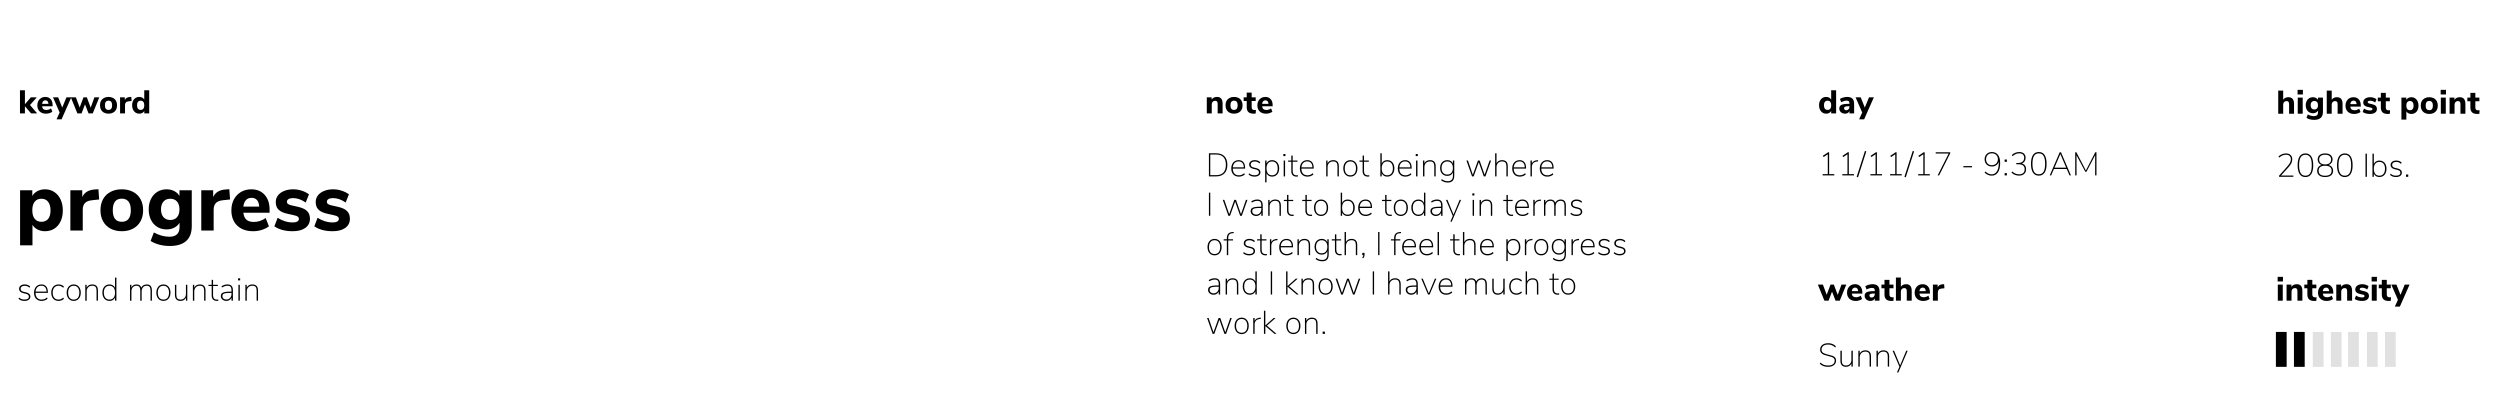 <?xml version="1.0" encoding="utf-8"?>
<!-- Generator: Adobe Illustrator 16.0.0, SVG Export Plug-In . SVG Version: 6.00 Build 0)  -->
<!DOCTYPE svg PUBLIC "-//W3C//DTD SVG 1.1//EN" "http://www.w3.org/Graphics/SVG/1.1/DTD/svg11.dtd">
<svg version="1.1" id="Layer_1" xmlns="http://www.w3.org/2000/svg" xmlns:xlink="http://www.w3.org/1999/xlink" x="0px" y="0px"
	 width="1523.924px" height="256.09px" viewBox="0 0 1523.924 256.09" enable-background="new 0 0 1523.924 256.09"
	 xml:space="preserve">
<rect x="1387.322" y="202.333" width="6.549" height="21.287"/>
<rect x="1398.322" y="202.333" width="6.549" height="21.287"/>
<rect x="1409.822" y="202.333" fill="#E1E1E1" width="6.549" height="21.287"/>
<rect x="1420.822" y="202.333" fill="#E1E1E1" width="6.549" height="21.287"/>
<rect x="1431.322" y="202.333" fill="#E1E1E1" width="6.549" height="21.287"/>
<rect x="1442.822" y="202.333" fill="#E1E1E1" width="6.549" height="21.287"/>
<rect x="1453.822" y="202.333" fill="#E1E1E1" width="6.549" height="21.287"/>
<g>
	<path d="M22.651,69.136h-3.7l-3.76-4.38v4.38h-3.02v-14.1h3.02v8.48l3.62-4.18h3.6l-4.12,4.68L22.651,69.136z"/>
	<path d="M32.071,64.796h-6.4c0.093,0.787,0.35,1.357,0.77,1.71c0.42,0.354,1.017,0.53,1.79,0.53c0.506,0,1.01-0.083,1.51-0.25
		c0.5-0.167,0.957-0.403,1.37-0.71l0.8,2.02c-0.48,0.374-1.063,0.667-1.75,0.88c-0.687,0.213-1.377,0.32-2.07,0.32
		c-1.653,0-2.957-0.457-3.91-1.37c-0.953-0.913-1.43-2.157-1.43-3.73c0-1,0.207-1.887,0.62-2.66c0.413-0.773,0.987-1.376,1.72-1.81
		c0.733-0.433,1.566-0.65,2.5-0.65c1.373,0,2.463,0.447,3.27,1.34c0.807,0.894,1.21,2.107,1.21,3.64V64.796z M26.301,61.706
		c-0.34,0.367-0.55,0.897-0.63,1.59h3.86c-0.04-0.707-0.217-1.24-0.53-1.6c-0.313-0.36-0.757-0.54-1.33-0.54
		C27.097,61.156,26.641,61.339,26.301,61.706z"/>
	<path d="M40.491,59.336h2.96l-5.92,13.4h-3.06l1.88-4.14l-4.04-9.26h3.14l2.48,6.24L40.491,59.336z"/>
	<path d="M57.571,59.316h2.94l-3.98,9.82h-2.56l-2.16-5.54l-2.1,5.54h-2.54l-4-9.82h3.08l2.32,6.22l2.32-6.22h2.04l2.34,6.28
		L57.571,59.316z"/>
	<path d="M63.411,68.666c-0.787-0.42-1.394-1.013-1.82-1.78c-0.427-0.767-0.64-1.67-0.64-2.71s0.213-1.943,0.64-2.71
		s1.033-1.356,1.82-1.77c0.787-0.413,1.7-0.62,2.74-0.62s1.953,0.207,2.74,0.62c0.787,0.414,1.393,1.003,1.82,1.77
		s0.64,1.67,0.64,2.71s-0.213,1.943-0.64,2.71c-0.427,0.767-1.033,1.36-1.82,1.78c-0.787,0.42-1.7,0.63-2.74,0.63
		S64.197,69.086,63.411,68.666z M68.351,64.176c0-0.947-0.19-1.653-0.57-2.12c-0.38-0.466-0.923-0.7-1.63-0.7
		c-1.467,0-2.2,0.94-2.2,2.82s0.733,2.82,2.2,2.82S68.351,66.056,68.351,64.176z"/>
	<path d="M80.211,61.556l-1.7,0.18c-0.84,0.08-1.434,0.317-1.78,0.71c-0.347,0.394-0.52,0.917-0.52,1.57v5.12h-3.02v-9.82h2.9v1.66
		c0.493-1.133,1.513-1.753,3.06-1.86l0.88-0.06L80.211,61.556z"/>
	<path d="M90.951,55.036v14.1h-3v-1.46c-0.293,0.507-0.71,0.903-1.25,1.19s-1.15,0.43-1.83,0.43c-0.84,0-1.59-0.217-2.25-0.65
		c-0.66-0.433-1.173-1.04-1.54-1.82c-0.367-0.78-0.55-1.676-0.55-2.69c0-1.013,0.183-1.903,0.55-2.67s0.876-1.356,1.53-1.77
		c0.653-0.413,1.407-0.62,2.26-0.62c0.667,0,1.27,0.14,1.81,0.42c0.54,0.28,0.957,0.673,1.25,1.18v-5.64H90.951z M87.38,66.266
		c0.38-0.486,0.57-1.183,0.57-2.09s-0.19-1.6-0.57-2.08c-0.38-0.48-0.923-0.72-1.63-0.72s-1.253,0.237-1.64,0.71
		s-0.58,1.157-0.58,2.05c0,0.907,0.193,1.61,0.58,2.11s0.934,0.75,1.64,0.75S87,66.752,87.38,66.266z"/>
</g>
<g>
	<path d="M744.402,60.106c0.573,0.687,0.86,1.723,0.86,3.11v5.92h-3.02v-5.78c0-0.667-0.123-1.153-0.37-1.46
		c-0.247-0.306-0.63-0.46-1.15-0.46c-0.626,0-1.13,0.2-1.51,0.6s-0.57,0.934-0.57,1.6v5.5h-3.02v-9.82h2.94v1.4
		c0.347-0.533,0.796-0.94,1.35-1.22c0.553-0.28,1.176-0.42,1.87-0.42C742.955,59.076,743.829,59.419,744.402,60.106z"/>
	<path d="M749.502,68.666c-0.787-0.42-1.394-1.013-1.82-1.78c-0.427-0.767-0.64-1.67-0.64-2.71s0.213-1.943,0.64-2.71
		s1.033-1.356,1.82-1.77c0.787-0.413,1.7-0.62,2.74-0.62s1.953,0.207,2.74,0.62c0.787,0.414,1.393,1.003,1.82,1.77
		s0.64,1.67,0.64,2.71s-0.213,1.943-0.64,2.71c-0.427,0.767-1.033,1.36-1.82,1.78c-0.787,0.42-1.7,0.63-2.74,0.63
		S750.289,69.086,749.502,68.666z M754.442,64.176c0-0.947-0.19-1.653-0.57-2.12c-0.38-0.466-0.923-0.7-1.63-0.7
		c-1.467,0-2.2,0.94-2.2,2.82s0.733,2.82,2.2,2.82S754.442,66.056,754.442,64.176z"/>
	<path d="M765.582,67.016l-0.16,2.2c-0.387,0.053-0.773,0.08-1.159,0.08c-1.494,0-2.584-0.327-3.271-0.98
		c-0.687-0.653-1.03-1.647-1.03-2.98v-3.76h-1.86v-2.26h1.86v-2.88h3.02v2.88h2.461v2.26h-2.461v3.74c0,1.173,0.547,1.76,1.641,1.76
		C764.929,67.076,765.249,67.056,765.582,67.016z"/>
	<path d="M775.762,64.796h-6.399c0.093,0.787,0.35,1.357,0.77,1.71c0.42,0.354,1.017,0.53,1.79,0.53c0.507,0,1.01-0.083,1.51-0.25
		c0.5-0.167,0.956-0.403,1.37-0.71l0.8,2.02c-0.479,0.374-1.063,0.667-1.75,0.88c-0.687,0.213-1.377,0.32-2.069,0.32
		c-1.654,0-2.957-0.457-3.91-1.37c-0.953-0.913-1.43-2.157-1.43-3.73c0-1,0.206-1.887,0.619-2.66
		c0.413-0.773,0.986-1.376,1.721-1.81c0.732-0.433,1.566-0.65,2.5-0.65c1.373,0,2.463,0.447,3.27,1.34
		c0.807,0.894,1.21,2.107,1.21,3.64V64.796z M769.991,61.706c-0.34,0.367-0.549,0.897-0.629,1.59h3.859
		c-0.04-0.707-0.217-1.24-0.529-1.6c-0.314-0.36-0.758-0.54-1.33-0.54C770.788,61.156,770.331,61.339,769.991,61.706z"/>
</g>
<g>
	<path d="M1119.244,55.036v14.1h-3v-1.46c-0.293,0.507-0.71,0.903-1.25,1.19s-1.149,0.43-1.83,0.43c-0.84,0-1.59-0.217-2.25-0.65
		c-0.659-0.433-1.173-1.04-1.539-1.82c-0.367-0.78-0.551-1.676-0.551-2.69c0-1.013,0.184-1.903,0.551-2.67
		c0.366-0.767,0.876-1.356,1.529-1.77c0.653-0.413,1.407-0.62,2.26-0.62c0.667,0,1.271,0.14,1.811,0.42
		c0.54,0.28,0.956,0.673,1.25,1.18v-5.64H1119.244z M1115.675,66.266c0.38-0.486,0.569-1.183,0.569-2.09s-0.189-1.6-0.569-2.08
		s-0.924-0.72-1.63-0.72c-0.707,0-1.254,0.237-1.641,0.71s-0.58,1.157-0.58,2.05c0,0.907,0.193,1.61,0.58,2.11
		s0.934,0.75,1.641,0.75C1114.751,66.996,1115.295,66.752,1115.675,66.266z"/>
	<path d="M1129.174,60.116c0.7,0.693,1.051,1.767,1.051,3.22v5.8h-2.86v-1.46c-0.2,0.507-0.533,0.903-1,1.19s-1.014,0.43-1.64,0.43
		c-0.667,0-1.271-0.134-1.811-0.4c-0.54-0.266-0.967-0.64-1.279-1.12c-0.313-0.48-0.471-1.013-0.471-1.6
		c0-0.72,0.184-1.287,0.55-1.7c0.367-0.413,0.957-0.713,1.771-0.9c0.813-0.187,1.927-0.28,3.34-0.28h0.521v-0.36
		c0-0.586-0.127-1-0.381-1.24c-0.253-0.24-0.693-0.36-1.319-0.36c-0.48,0-1.014,0.087-1.601,0.26
		c-0.587,0.173-1.146,0.414-1.68,0.72l-0.8-2.02c0.56-0.347,1.25-0.637,2.07-0.87c0.819-0.233,1.583-0.35,2.289-0.35
		C1127.391,59.076,1128.475,59.423,1129.174,60.116z M1126.805,66.626c0.359-0.394,0.54-0.903,0.54-1.53v-0.34h-0.341
		c-1.08,0-1.837,0.087-2.27,0.26c-0.434,0.173-0.65,0.487-0.65,0.94c0,0.36,0.123,0.66,0.37,0.9c0.247,0.24,0.557,0.36,0.931,0.36
		C1125.971,67.216,1126.444,67.019,1126.805,66.626z"/>
	<path d="M1139.284,59.336h2.96l-5.92,13.4h-3.06l1.88-4.14l-4.04-9.26h3.14l2.48,6.24L1139.284,59.336z"/>
</g>
<g>
	<path d="M1397.516,60.28c0.572,0.687,0.859,1.723,0.859,3.11v5.92h-3.02v-5.78c0-0.667-0.124-1.153-0.37-1.46
		c-0.247-0.306-0.63-0.46-1.15-0.46c-0.627,0-1.13,0.2-1.51,0.6s-0.57,0.934-0.57,1.6v5.5h-3.02v-14.1h3.02v5.58
		c0.347-0.506,0.79-0.89,1.33-1.15c0.54-0.26,1.144-0.39,1.811-0.39C1396.068,59.25,1396.941,59.593,1397.516,60.28z"/>
	<path d="M1400.534,54.77h3.24v2.82h-3.24V54.77z M1400.635,69.31v-9.82h3.02v9.82H1400.635z"/>
	<path d="M1415.994,59.49v8.76c0,1.586-0.453,2.787-1.359,3.6c-0.907,0.813-2.247,1.22-4.021,1.22c-0.88,0-1.724-0.106-2.53-0.32
		s-1.517-0.513-2.13-0.9l0.801-2.08c1.267,0.693,2.526,1.04,3.779,1.04c1.653,0,2.48-0.78,2.48-2.34v-1.08
		c-0.28,0.507-0.7,0.907-1.26,1.2c-0.561,0.293-1.188,0.44-1.881,0.44c-0.853,0-1.609-0.2-2.27-0.6s-1.177-0.97-1.55-1.71
		c-0.374-0.74-0.561-1.597-0.561-2.57c0-0.973,0.187-1.83,0.561-2.57c0.373-0.74,0.89-1.313,1.55-1.72
		c0.66-0.406,1.417-0.61,2.27-0.61c0.681,0,1.297,0.144,1.851,0.43c0.553,0.287,0.977,0.683,1.27,1.19v-1.38H1415.994z
		 M1412.404,66.05c0.394-0.453,0.59-1.087,0.59-1.9c0-0.813-0.196-1.45-0.59-1.91s-0.943-0.69-1.649-0.69
		c-0.707,0-1.261,0.23-1.66,0.69c-0.4,0.46-0.601,1.097-0.601,1.91c0,0.8,0.2,1.43,0.601,1.89c0.399,0.46,0.953,0.69,1.66,0.69
		C1411.461,66.729,1412.011,66.503,1412.404,66.05z"/>
	<path d="M1427.095,60.28c0.572,0.687,0.859,1.723,0.859,3.11v5.92h-3.02v-5.78c0-0.667-0.124-1.153-0.37-1.46
		c-0.247-0.306-0.63-0.46-1.15-0.46c-0.627,0-1.13,0.2-1.51,0.6s-0.57,0.934-0.57,1.6v5.5h-3.02v-14.1h3.02v5.58
		c0.347-0.506,0.79-0.89,1.33-1.15c0.54-0.26,1.144-0.39,1.811-0.39C1425.647,59.25,1426.521,59.593,1427.095,60.28z"/>
	<path d="M1439.055,64.97h-6.4c0.094,0.787,0.351,1.357,0.771,1.71c0.42,0.354,1.017,0.53,1.79,0.53c0.507,0,1.01-0.083,1.51-0.25
		c0.5-0.167,0.957-0.403,1.37-0.71l0.8,2.02c-0.479,0.374-1.063,0.667-1.75,0.88c-0.687,0.213-1.377,0.32-2.07,0.32
		c-1.653,0-2.956-0.457-3.909-1.37c-0.954-0.913-1.431-2.157-1.431-3.73c0-1,0.207-1.887,0.62-2.66
		c0.413-0.773,0.986-1.376,1.72-1.81c0.733-0.433,1.567-0.65,2.5-0.65c1.374,0,2.464,0.447,3.271,1.34
		c0.807,0.894,1.21,2.107,1.21,3.64V64.97z M1433.285,61.879c-0.341,0.367-0.551,0.897-0.631,1.59h3.86
		c-0.04-0.707-0.217-1.24-0.53-1.6s-0.757-0.54-1.33-0.54S1433.625,61.513,1433.285,61.879z"/>
	<path d="M1442.164,69.16c-0.754-0.207-1.403-0.503-1.95-0.89l0.8-2.08c0.533,0.36,1.12,0.64,1.76,0.84
		c0.641,0.2,1.287,0.3,1.94,0.3c0.467,0,0.83-0.077,1.09-0.23s0.391-0.363,0.391-0.63c0-0.24-0.091-0.427-0.271-0.56
		s-0.517-0.253-1.01-0.36l-1.601-0.36c-0.946-0.213-1.643-0.543-2.09-0.99c-0.446-0.447-0.67-1.057-0.67-1.83
		c0-0.613,0.177-1.153,0.53-1.62c0.353-0.466,0.853-0.833,1.5-1.1c0.646-0.267,1.383-0.4,2.21-0.4c0.706,0,1.393,0.107,2.06,0.32
		c0.667,0.214,1.267,0.514,1.801,0.9l-0.801,2c-1.04-0.72-2.066-1.08-3.08-1.08c-0.467,0-0.833,0.08-1.1,0.24
		c-0.267,0.16-0.4,0.387-0.4,0.68c0,0.213,0.08,0.38,0.24,0.5s0.44,0.233,0.84,0.34l1.66,0.38c1,0.227,1.73,0.57,2.19,1.03
		s0.689,1.083,0.689,1.87c0,0.947-0.377,1.69-1.13,2.23s-1.79,0.81-3.109,0.81C1443.747,69.47,1442.917,69.366,1442.164,69.16z"/>
	<path d="M1456.914,67.189l-0.159,2.2c-0.388,0.053-0.773,0.08-1.16,0.08c-1.494,0-2.584-0.327-3.271-0.98s-1.029-1.647-1.029-2.98
		v-3.76h-1.86v-2.26h1.86v-2.88h3.02v2.88h2.46v2.26h-2.46v3.74c0,1.173,0.547,1.76,1.64,1.76
		C1456.261,67.25,1456.581,67.229,1456.914,67.189z"/>
	<path d="M1472.164,59.899c0.66,0.434,1.173,1.04,1.54,1.82c0.366,0.78,0.55,1.677,0.55,2.69s-0.184,1.903-0.55,2.67
		c-0.367,0.767-0.877,1.357-1.53,1.77c-0.653,0.414-1.407,0.62-2.26,0.62c-0.667,0-1.271-0.137-1.811-0.41s-0.957-0.657-1.25-1.15v5
		h-3.02V59.49h2.979v1.38c0.294-0.507,0.714-0.903,1.261-1.19c0.546-0.287,1.159-0.43,1.84-0.43
		C1470.754,59.25,1471.504,59.466,1472.164,59.899z M1470.674,66.459c0.387-0.473,0.58-1.156,0.58-2.05
		c0-0.907-0.193-1.61-0.58-2.11s-0.934-0.75-1.64-0.75c-0.707,0-1.254,0.243-1.641,0.73s-0.58,1.183-0.58,2.09
		c0,0.894,0.193,1.583,0.58,2.07c0.387,0.487,0.934,0.73,1.641,0.73C1469.74,67.169,1470.287,66.933,1470.674,66.459z"/>
	<path d="M1478.073,68.839c-0.786-0.42-1.394-1.013-1.819-1.78c-0.427-0.767-0.641-1.67-0.641-2.71s0.214-1.943,0.641-2.71
		c0.426-0.767,1.033-1.356,1.819-1.77c0.787-0.413,1.7-0.62,2.74-0.62s1.953,0.207,2.74,0.62c0.786,0.414,1.393,1.003,1.82,1.77
		c0.426,0.767,0.64,1.67,0.64,2.71s-0.214,1.943-0.64,2.71c-0.428,0.767-1.034,1.36-1.82,1.78c-0.787,0.42-1.7,0.63-2.74,0.63
		S1478.86,69.26,1478.073,68.839z M1483.014,64.35c0-0.947-0.19-1.653-0.57-2.12c-0.38-0.466-0.923-0.7-1.63-0.7
		c-1.467,0-2.2,0.94-2.2,2.82s0.733,2.82,2.2,2.82S1483.014,66.229,1483.014,64.35z"/>
	<path d="M1487.754,54.77h3.24v2.82h-3.24V54.77z M1487.854,69.31v-9.82h3.02v9.82H1487.854z"/>
	<path d="M1501.975,60.28c0.572,0.687,0.859,1.723,0.859,3.11v5.92h-3.02v-5.78c0-0.667-0.124-1.153-0.37-1.46
		c-0.247-0.306-0.63-0.46-1.15-0.46c-0.627,0-1.13,0.2-1.51,0.6s-0.57,0.934-0.57,1.6v5.5h-3.02v-9.82h2.939v1.4
		c0.347-0.533,0.797-0.94,1.351-1.22c0.553-0.28,1.177-0.42,1.87-0.42C1500.527,59.25,1501.4,59.593,1501.975,60.28z"/>
	<path d="M1511.493,67.189l-0.159,2.2c-0.388,0.053-0.773,0.08-1.16,0.08c-1.494,0-2.584-0.327-3.271-0.98s-1.029-1.647-1.029-2.98
		v-3.76h-1.86v-2.26h1.86v-2.88h3.02v2.88h2.46v2.26h-2.46v3.74c0,1.173,0.547,1.76,1.64,1.76
		C1510.84,67.25,1511.16,67.229,1511.493,67.189z"/>
</g>
<g>
	<path d="M1388.382,168.755h3.24v2.82h-3.24V168.755z M1388.482,183.295v-9.82h3.02v9.82H1388.482z"/>
	<path d="M1402.603,174.265c0.572,0.688,0.859,1.724,0.859,3.11v5.92h-3.02v-5.78c0-0.666-0.124-1.153-0.37-1.46
		c-0.247-0.307-0.63-0.46-1.15-0.46c-0.627,0-1.13,0.2-1.51,0.601c-0.38,0.399-0.57,0.933-0.57,1.6v5.5h-3.02v-9.82h2.939v1.4
		c0.347-0.533,0.797-0.94,1.351-1.22c0.553-0.28,1.177-0.42,1.87-0.42C1401.155,173.235,1402.028,173.578,1402.603,174.265z"/>
	<path d="M1412.121,181.175l-0.159,2.2c-0.388,0.053-0.773,0.08-1.16,0.08c-1.494,0-2.584-0.327-3.271-0.98
		c-0.687-0.652-1.029-1.646-1.029-2.979v-3.76h-1.86v-2.261h1.86v-2.88h3.02v2.88h2.46v2.261h-2.46v3.739
		c0,1.174,0.547,1.761,1.64,1.761C1411.468,181.235,1411.788,181.215,1412.121,181.175z"/>
	<path d="M1422.302,178.955h-6.4c0.094,0.787,0.351,1.356,0.771,1.71s1.017,0.53,1.79,0.53c0.507,0,1.01-0.084,1.51-0.25
		c0.5-0.167,0.957-0.403,1.37-0.71l0.8,2.02c-0.479,0.373-1.063,0.667-1.75,0.88s-1.377,0.32-2.07,0.32
		c-1.653,0-2.956-0.457-3.909-1.37c-0.954-0.913-1.431-2.156-1.431-3.73c0-1,0.207-1.886,0.62-2.659s0.986-1.377,1.72-1.811
		c0.733-0.433,1.567-0.649,2.5-0.649c1.374,0,2.464,0.446,3.271,1.34s1.21,2.106,1.21,3.64V178.955z M1416.532,175.865
		c-0.341,0.366-0.551,0.896-0.631,1.59h3.86c-0.04-0.707-0.217-1.24-0.53-1.601c-0.313-0.359-0.757-0.54-1.33-0.54
		S1416.872,175.498,1416.532,175.865z"/>
	<path d="M1432.902,174.265c0.572,0.688,0.859,1.724,0.859,3.11v5.92h-3.02v-5.78c0-0.666-0.124-1.153-0.37-1.46
		c-0.247-0.307-0.63-0.46-1.15-0.46c-0.627,0-1.13,0.2-1.51,0.601c-0.38,0.399-0.57,0.933-0.57,1.6v5.5h-3.02v-9.82h2.939v1.4
		c0.347-0.533,0.797-0.94,1.351-1.22c0.553-0.28,1.177-0.42,1.87-0.42C1431.455,173.235,1432.328,173.578,1432.902,174.265z"/>
	<path d="M1437.312,183.145c-0.754-0.206-1.403-0.503-1.95-0.89l0.8-2.08c0.533,0.36,1.12,0.64,1.76,0.84
		c0.641,0.2,1.287,0.3,1.94,0.3c0.467,0,0.83-0.076,1.09-0.229s0.391-0.363,0.391-0.63c0-0.24-0.091-0.427-0.271-0.561
		c-0.18-0.133-0.517-0.253-1.01-0.359l-1.601-0.36c-0.946-0.213-1.643-0.543-2.09-0.99c-0.446-0.446-0.67-1.057-0.67-1.83
		c0-0.612,0.177-1.152,0.53-1.619c0.353-0.467,0.853-0.834,1.5-1.101c0.646-0.267,1.383-0.399,2.21-0.399
		c0.706,0,1.393,0.106,2.06,0.319c0.667,0.214,1.267,0.514,1.801,0.9l-0.801,2c-1.04-0.72-2.066-1.08-3.08-1.08
		c-0.467,0-0.833,0.08-1.1,0.24s-0.4,0.387-0.4,0.68c0,0.214,0.08,0.38,0.24,0.5s0.44,0.233,0.84,0.34l1.66,0.38
		c1,0.228,1.73,0.57,2.19,1.03s0.689,1.083,0.689,1.87c0,0.946-0.377,1.689-1.13,2.229s-1.79,0.811-3.109,0.811
		C1438.895,183.455,1438.064,183.352,1437.312,183.145z"/>
	<path d="M1445.661,168.755h3.24v2.82h-3.24V168.755z M1445.762,183.295v-9.82h3.02v9.82H1445.762z"/>
	<path d="M1457.501,181.175l-0.159,2.2c-0.388,0.053-0.773,0.08-1.16,0.08c-1.494,0-2.584-0.327-3.271-0.98
		c-0.687-0.652-1.029-1.646-1.029-2.979v-3.76h-1.86v-2.261h1.86v-2.88h3.02v2.88h2.46v2.261h-2.46v3.739
		c0,1.174,0.547,1.761,1.64,1.761C1456.848,181.235,1457.168,181.215,1457.501,181.175z"/>
	<path d="M1465.841,173.495h2.96l-5.92,13.399h-3.06l1.88-4.14l-4.04-9.26h3.14l2.48,6.24L1465.841,173.495z"/>
</g>
<g>
	<path d="M1122.505,173.475h2.939l-3.979,9.82h-2.561l-2.16-5.54l-2.1,5.54h-2.54l-4-9.82h3.08l2.32,6.221l2.319-6.221h2.04
		l2.34,6.28L1122.505,173.475z"/>
	<path d="M1135.204,178.955h-6.4c0.094,0.787,0.351,1.356,0.771,1.71s1.017,0.53,1.79,0.53c0.507,0,1.01-0.084,1.51-0.25
		c0.5-0.167,0.957-0.403,1.37-0.71l0.8,2.02c-0.479,0.373-1.063,0.667-1.75,0.88s-1.377,0.32-2.07,0.32
		c-1.653,0-2.956-0.457-3.909-1.37c-0.954-0.913-1.431-2.156-1.431-3.73c0-1,0.207-1.886,0.62-2.659s0.986-1.377,1.72-1.811
		c0.733-0.433,1.567-0.649,2.5-0.649c1.374,0,2.464,0.446,3.271,1.34s1.21,2.106,1.21,3.64V178.955z M1129.435,175.865
		c-0.341,0.366-0.551,0.896-0.631,1.59h3.86c-0.04-0.707-0.217-1.24-0.53-1.601c-0.313-0.359-0.757-0.54-1.33-0.54
		S1129.774,175.498,1129.435,175.865z"/>
	<path d="M1144.634,174.275c0.7,0.693,1.051,1.767,1.051,3.22v5.8h-2.86v-1.46c-0.2,0.507-0.533,0.903-1,1.19
		c-0.467,0.286-1.014,0.43-1.64,0.43c-0.667,0-1.271-0.134-1.811-0.4s-0.967-0.64-1.279-1.12c-0.313-0.479-0.471-1.013-0.471-1.6
		c0-0.72,0.184-1.286,0.55-1.7c0.367-0.413,0.957-0.713,1.771-0.899s1.927-0.28,3.34-0.28h0.521v-0.36c0-0.586-0.127-1-0.381-1.24
		c-0.253-0.239-0.693-0.359-1.319-0.359c-0.48,0-1.014,0.087-1.601,0.26c-0.587,0.174-1.146,0.413-1.68,0.72l-0.8-2.02
		c0.56-0.347,1.25-0.637,2.07-0.87c0.819-0.233,1.583-0.35,2.289-0.35C1142.851,173.235,1143.935,173.582,1144.634,174.275z
		 M1142.265,180.785c0.359-0.394,0.54-0.903,0.54-1.53v-0.34h-0.341c-1.08,0-1.837,0.087-2.27,0.26
		c-0.434,0.174-0.65,0.487-0.65,0.94c0,0.359,0.123,0.66,0.37,0.899c0.247,0.24,0.557,0.36,0.931,0.36
		C1141.431,181.375,1141.904,181.179,1142.265,180.785z"/>
	<path d="M1154.344,181.175l-0.159,2.2c-0.388,0.053-0.773,0.08-1.16,0.08c-1.494,0-2.584-0.327-3.271-0.98
		c-0.687-0.652-1.029-1.646-1.029-2.979v-3.76h-1.86v-2.261h1.86v-2.88h3.02v2.88h2.46v2.261h-2.46v3.739
		c0,1.174,0.547,1.761,1.64,1.761C1153.69,181.235,1154.011,181.215,1154.344,181.175z"/>
	<path d="M1164.465,174.265c0.572,0.688,0.859,1.724,0.859,3.11v5.92h-3.02v-5.78c0-0.666-0.124-1.153-0.37-1.46
		c-0.247-0.307-0.63-0.46-1.15-0.46c-0.627,0-1.13,0.2-1.51,0.601c-0.38,0.399-0.57,0.933-0.57,1.6v5.5h-3.02v-14.1h3.02v5.58
		c0.347-0.507,0.79-0.891,1.33-1.15s1.144-0.39,1.811-0.39C1163.018,173.235,1163.891,173.578,1164.465,174.265z"/>
	<path d="M1176.424,178.955h-6.4c0.094,0.787,0.351,1.356,0.771,1.71s1.017,0.53,1.79,0.53c0.507,0,1.01-0.084,1.51-0.25
		c0.5-0.167,0.957-0.403,1.37-0.71l0.8,2.02c-0.479,0.373-1.063,0.667-1.75,0.88s-1.377,0.32-2.07,0.32
		c-1.653,0-2.956-0.457-3.909-1.37c-0.954-0.913-1.431-2.156-1.431-3.73c0-1,0.207-1.886,0.62-2.659s0.986-1.377,1.72-1.811
		c0.733-0.433,1.567-0.649,2.5-0.649c1.374,0,2.464,0.446,3.271,1.34s1.21,2.106,1.21,3.64V178.955z M1170.654,175.865
		c-0.341,0.366-0.551,0.896-0.631,1.59h3.86c-0.04-0.707-0.217-1.24-0.53-1.601c-0.313-0.359-0.757-0.54-1.33-0.54
		S1170.994,175.498,1170.654,175.865z"/>
	<path d="M1185.263,175.715l-1.699,0.18c-0.841,0.08-1.434,0.317-1.78,0.71c-0.347,0.394-0.521,0.917-0.521,1.57v5.12h-3.02v-9.82
		h2.899v1.66c0.493-1.133,1.514-1.753,3.061-1.859l0.88-0.061L1185.263,175.715z"/>
</g>
<g>
	<path d="M11.277,182.115l0.4-0.7c0.52,0.439,1.023,0.747,1.51,0.92c0.487,0.174,1.077,0.26,1.77,0.26
		c0.854,0,1.507-0.153,1.96-0.46c0.453-0.307,0.68-0.74,0.68-1.3c0-0.467-0.147-0.84-0.44-1.12c-0.293-0.28-0.767-0.5-1.42-0.66
		l-1.64-0.38c-0.76-0.173-1.363-0.49-1.81-0.95s-0.67-0.989-0.67-1.59c0-0.826,0.313-1.493,0.94-2c0.626-0.507,1.473-0.76,2.54-0.76
		c0.68,0,1.307,0.113,1.88,0.34s1.04,0.547,1.4,0.96l-0.4,0.72c-0.427-0.399-0.873-0.696-1.34-0.89s-0.98-0.29-1.54-0.29
		c-0.787,0-1.403,0.16-1.85,0.48c-0.447,0.319-0.67,0.76-0.67,1.319c0,0.494,0.137,0.884,0.41,1.17
		c0.273,0.287,0.703,0.504,1.29,0.65l1.66,0.4c1.72,0.399,2.58,1.246,2.58,2.54c0,0.8-0.327,1.443-0.98,1.93
		s-1.533,0.729-2.64,0.729C13.404,183.435,12.197,182.995,11.277,182.115z"/>
	<path d="M29.177,178.535h-7.52c0.026,1.307,0.356,2.313,0.99,3.02c0.633,0.707,1.536,1.061,2.71,1.061
		c0.6,0,1.163-0.101,1.69-0.301c0.526-0.199,1.05-0.52,1.57-0.96l0.4,0.721c-0.413,0.413-0.947,0.743-1.6,0.989
		c-0.654,0.247-1.327,0.37-2.02,0.37c-1.44,0-2.577-0.446-3.41-1.34c-0.833-0.893-1.25-2.12-1.25-3.68c0-1,0.187-1.88,0.56-2.64
		c0.373-0.761,0.9-1.351,1.58-1.771c0.68-0.42,1.46-0.63,2.34-0.63c1.253,0,2.227,0.407,2.92,1.22c0.693,0.813,1.04,1.954,1.04,3.42
		V178.535z M22.767,175.104c-0.62,0.634-0.983,1.518-1.09,2.65h6.7c-0.027-1.16-0.313-2.05-0.86-2.67s-1.313-0.93-2.3-0.93
		C24.204,174.155,23.387,174.472,22.767,175.104z"/>
	<path d="M33.317,182.814c-0.667-0.413-1.184-1-1.55-1.76s-0.55-1.633-0.55-2.62c0-1,0.183-1.883,0.55-2.649s0.887-1.36,1.56-1.78
		s1.457-0.63,2.35-0.63c0.653,0,1.273,0.117,1.86,0.35c0.587,0.233,1.067,0.551,1.44,0.95l-0.4,0.72
		c-0.507-0.426-0.987-0.736-1.44-0.93c-0.454-0.193-0.934-0.29-1.44-0.29c-1.107,0-1.98,0.38-2.62,1.14
		c-0.64,0.761-0.96,1.808-0.96,3.141c0,1.307,0.316,2.327,0.95,3.06c0.633,0.733,1.503,1.101,2.61,1.101
		c0.506,0,0.99-0.094,1.45-0.28s0.943-0.493,1.45-0.92l0.4,0.7c-0.387,0.413-0.88,0.736-1.48,0.97c-0.6,0.233-1.213,0.35-1.84,0.35
		C34.763,183.435,33.983,183.229,33.317,182.814z"/>
	<path d="M42.677,182.814c-0.653-0.413-1.16-1-1.52-1.76s-0.54-1.646-0.54-2.66c0-1,0.18-1.88,0.54-2.64s0.867-1.347,1.52-1.76
		c0.653-0.413,1.406-0.62,2.26-0.62c0.853,0,1.607,0.207,2.26,0.62c0.653,0.413,1.16,1,1.52,1.76c0.36,0.76,0.54,1.64,0.54,2.64
		c0,1.014-0.18,1.9-0.54,2.66c-0.36,0.76-0.867,1.347-1.52,1.76c-0.653,0.414-1.407,0.62-2.26,0.62
		C44.083,183.435,43.33,183.229,42.677,182.814z M47.467,181.525c0.593-0.727,0.89-1.771,0.89-3.131c0-1.319-0.303-2.35-0.91-3.09
		c-0.607-0.74-1.443-1.109-2.51-1.109s-1.903,0.369-2.51,1.109c-0.607,0.74-0.91,1.771-0.91,3.09c0,1.36,0.296,2.404,0.89,3.131
		c0.593,0.727,1.43,1.09,2.51,1.09C46.023,182.615,46.873,182.252,47.467,181.525z"/>
	<path d="M59.696,177.055v6.24h-0.84v-6.16c0-1.026-0.207-1.776-0.62-2.25c-0.414-0.473-1.08-0.71-2-0.71
		c-1.027,0-1.85,0.317-2.47,0.95c-0.62,0.634-0.93,1.477-0.93,2.53v5.64h-0.84v-9.68h0.82v1.739c0.293-0.64,0.736-1.13,1.33-1.47
		c0.593-0.34,1.27-0.51,2.03-0.51C58.523,173.375,59.696,174.602,59.696,177.055z"/>
	<path d="M70.957,169.195v14.1h-0.84v-1.96c-0.293,0.68-0.73,1.2-1.31,1.56c-0.58,0.36-1.277,0.54-2.09,0.54
		c-0.854,0-1.607-0.21-2.26-0.63c-0.653-0.42-1.16-1.013-1.52-1.779s-0.54-1.657-0.54-2.671c0-1,0.18-1.873,0.54-2.619
		c0.36-0.747,0.867-1.327,1.52-1.74c0.653-0.413,1.406-0.62,2.26-0.62c0.813,0,1.51,0.18,2.09,0.54c0.58,0.36,1.017,0.873,1.31,1.54
		v-6.26H70.957z M69.236,181.515c0.587-0.732,0.88-1.772,0.88-3.12c0-1.333-0.293-2.366-0.88-3.1s-1.42-1.1-2.5-1.1
		s-1.923,0.363-2.53,1.09c-0.607,0.727-0.91,1.75-0.91,3.069c0,1.334,0.303,2.377,0.91,3.131c0.606,0.753,1.443,1.13,2.51,1.13
		C67.81,182.615,68.649,182.248,69.236,181.515z"/>
	<path d="M92.596,177.055v6.24h-0.84v-6.16c0-1.026-0.187-1.776-0.56-2.25c-0.374-0.473-0.967-0.71-1.78-0.71
		c-0.933,0-1.677,0.313-2.23,0.94s-0.83,1.473-0.83,2.54v5.64h-0.84v-6.16c0-1.026-0.187-1.776-0.56-2.25
		c-0.374-0.473-0.967-0.71-1.78-0.71c-0.934,0-1.677,0.313-2.23,0.94c-0.554,0.627-0.83,1.473-0.83,2.54v5.64h-0.84v-9.68h0.82
		v1.699c0.267-0.626,0.663-1.106,1.19-1.439c0.526-0.333,1.15-0.5,1.87-0.5c1.546,0,2.54,0.646,2.98,1.939
		c0.28-0.6,0.71-1.072,1.29-1.42c0.58-0.346,1.236-0.52,1.97-0.52C91.529,173.375,92.596,174.602,92.596,177.055z"/>
	<path d="M97.356,182.814c-0.653-0.413-1.16-1-1.52-1.76s-0.54-1.646-0.54-2.66c0-1,0.18-1.88,0.54-2.64s0.867-1.347,1.52-1.76
		c0.653-0.413,1.406-0.62,2.26-0.62c0.853,0,1.607,0.207,2.26,0.62c0.653,0.413,1.16,1,1.52,1.76c0.36,0.76,0.54,1.64,0.54,2.64
		c0,1.014-0.18,1.9-0.54,2.66c-0.36,0.76-0.867,1.347-1.52,1.76c-0.653,0.414-1.407,0.62-2.26,0.62
		C98.762,183.435,98.009,183.229,97.356,182.814z M102.146,181.525c0.593-0.727,0.89-1.771,0.89-3.131c0-1.319-0.303-2.35-0.91-3.09
		c-0.607-0.74-1.443-1.109-2.51-1.109s-1.903,0.369-2.51,1.109c-0.607,0.74-0.91,1.771-0.91,3.09c0,1.36,0.296,2.404,0.89,3.131
		c0.593,0.727,1.43,1.09,2.51,1.09C100.703,182.615,101.552,182.252,102.146,181.525z"/>
	<path d="M114.176,173.615v9.68h-0.82v-1.82c-0.307,0.627-0.75,1.11-1.33,1.45c-0.58,0.34-1.237,0.51-1.97,0.51
		c-1.12,0-1.97-0.313-2.55-0.939c-0.58-0.627-0.87-1.547-0.87-2.76v-6.12h0.84v6.04c0,1.013,0.207,1.76,0.62,2.239
		c0.413,0.48,1.053,0.721,1.92,0.721c1,0,1.803-0.316,2.41-0.95c0.606-0.633,0.91-1.477,0.91-2.53v-5.52H114.176z"/>
	<path d="M125.276,177.055v6.24h-0.84v-6.16c0-1.026-0.207-1.776-0.62-2.25c-0.414-0.473-1.08-0.71-2-0.71
		c-1.027,0-1.85,0.317-2.47,0.95c-0.62,0.634-0.93,1.477-0.93,2.53v5.64h-0.84v-9.68h0.82v1.739c0.293-0.64,0.736-1.13,1.33-1.47
		c0.593-0.34,1.27-0.51,2.03-0.51C124.103,173.375,125.276,174.602,125.276,177.055z"/>
	<path d="M133.096,182.575l-0.04,0.779c-0.28,0.04-0.58,0.061-0.9,0.061c-1,0-1.77-0.29-2.31-0.87s-0.81-1.356-0.81-2.33v-5.88
		h-1.94v-0.72h1.94v-3.021h0.84v3.021h2.92v0.72h-2.92v5.7c0,0.854,0.2,1.5,0.6,1.939c0.4,0.44,0.993,0.66,1.78,0.66
		C132.562,182.635,132.842,182.615,133.096,182.575z"/>
	<path d="M141.975,176.955v6.34h-0.86v-1.78c-0.293,0.613-0.717,1.087-1.27,1.42c-0.553,0.334-1.183,0.5-1.89,0.5
		c-0.614,0-1.177-0.127-1.69-0.38s-0.92-0.603-1.22-1.05c-0.3-0.446-0.45-0.937-0.45-1.47c0-0.721,0.19-1.276,0.57-1.67
		c0.38-0.394,1.006-0.677,1.88-0.851c0.873-0.173,2.097-0.26,3.67-0.26h0.4v-0.84c0-0.946-0.187-1.637-0.56-2.07
		c-0.373-0.433-0.967-0.649-1.78-0.649c-0.627,0-1.204,0.083-1.73,0.25c-0.527,0.166-1.077,0.437-1.65,0.81l-0.4-0.72
		c0.493-0.36,1.063-0.644,1.71-0.851c0.646-0.206,1.296-0.31,1.95-0.31C140.869,173.375,141.975,174.568,141.975,176.955z
		 M139.575,182.165c0.48-0.287,0.857-0.684,1.13-1.19c0.273-0.506,0.41-1.08,0.41-1.72v-0.72h-0.38c-1.4,0-2.467,0.057-3.2,0.17
		s-1.247,0.307-1.54,0.58s-0.44,0.677-0.44,1.21c0,0.613,0.227,1.116,0.68,1.51c0.453,0.394,1.026,0.59,1.72,0.59
		C138.555,182.595,139.095,182.452,139.575,182.165z"/>
	<path d="M145.115,169.655h1.28v1.26h-1.28V169.655z M145.335,183.295v-9.68h0.84v9.68H145.335z"/>
	<path d="M157.275,177.055v6.24h-0.84v-6.16c0-1.026-0.207-1.776-0.62-2.25c-0.414-0.473-1.08-0.71-2-0.71
		c-1.027,0-1.85,0.317-2.47,0.95c-0.62,0.634-0.93,1.477-0.93,2.53v5.64h-0.84v-9.68h0.82v1.739c0.293-0.64,0.736-1.13,1.33-1.47
		c0.593-0.34,1.27-0.51,2.03-0.51C156.102,173.375,157.275,174.602,157.275,177.055z"/>
</g>
<g>
	<path d="M736.922,93.43h4.34c2.213,0,3.917,0.607,5.11,1.82c1.193,1.213,1.79,2.953,1.79,5.22c0,2.253-0.6,3.994-1.8,5.22
		c-1.2,1.227-2.9,1.84-5.1,1.84h-4.34V93.43z M741.243,106.771c1.986,0,3.486-0.53,4.5-1.59c1.013-1.06,1.52-2.63,1.52-4.71
		s-0.503-3.646-1.51-4.7c-1.007-1.053-2.51-1.58-4.51-1.58h-3.5v12.58H741.243z"/>
	<path d="M758.982,102.771h-7.52c0.026,1.307,0.356,2.313,0.99,3.02c0.633,0.707,1.536,1.061,2.71,1.061
		c0.6,0,1.163-0.101,1.69-0.301c0.526-0.199,1.05-0.52,1.57-0.96l0.4,0.721c-0.413,0.413-0.947,0.743-1.6,0.989
		c-0.654,0.247-1.327,0.37-2.02,0.37c-1.44,0-2.577-0.446-3.41-1.34c-0.833-0.893-1.25-2.12-1.25-3.68c0-1,0.187-1.88,0.56-2.64
		c0.373-0.76,0.9-1.35,1.58-1.77c0.68-0.42,1.46-0.63,2.34-0.63c1.253,0,2.227,0.407,2.92,1.22c0.693,0.813,1.04,1.954,1.04,3.42
		V102.771z M752.572,99.34c-0.62,0.633-0.983,1.517-1.09,2.65h6.7c-0.027-1.16-0.313-2.05-0.86-2.67s-1.313-0.93-2.3-0.93
		C754.009,98.39,753.192,98.707,752.572,99.34z"/>
	<path d="M761.082,106.351l0.4-0.7c0.52,0.439,1.023,0.747,1.509,0.92c0.487,0.174,1.077,0.26,1.771,0.26
		c0.854,0,1.507-0.153,1.96-0.46s0.68-0.74,0.68-1.3c0-0.467-0.146-0.84-0.439-1.12c-0.293-0.28-0.768-0.5-1.42-0.66l-1.641-0.38
		c-0.76-0.173-1.363-0.49-1.81-0.95c-0.447-0.46-0.67-0.99-0.67-1.59c0-0.826,0.313-1.493,0.94-2c0.626-0.506,1.473-0.76,2.54-0.76
		c0.681,0,1.307,0.113,1.881,0.34c0.572,0.227,1.039,0.547,1.4,0.96l-0.4,0.72c-0.428-0.4-0.873-0.697-1.34-0.89
		c-0.467-0.193-0.98-0.29-1.541-0.29c-0.786,0-1.402,0.16-1.85,0.48c-0.447,0.32-0.67,0.76-0.67,1.32c0,0.493,0.137,0.883,0.41,1.17
		s0.703,0.503,1.29,0.65l1.659,0.4c1.721,0.4,2.58,1.247,2.58,2.54c0,0.8-0.326,1.444-0.979,1.93s-1.533,0.729-2.64,0.729
		C763.208,107.67,762.002,107.23,761.082,106.351z"/>
	<path d="M777.702,98.24c0.652,0.42,1.16,1.01,1.52,1.77c0.36,0.76,0.54,1.647,0.54,2.66c0,1-0.18,1.877-0.54,2.63
		c-0.359,0.753-0.867,1.336-1.52,1.75c-0.654,0.414-1.407,0.62-2.26,0.62c-0.814,0-1.51-0.18-2.09-0.54
		c-0.58-0.359-1.018-0.88-1.311-1.56v5.56h-0.84V97.85h0.84v1.82c0.293-0.667,0.73-1.177,1.311-1.53
		c0.58-0.353,1.275-0.53,2.09-0.53C776.295,97.61,777.048,97.82,777.702,98.24z M777.942,105.761c0.6-0.727,0.899-1.757,0.899-3.09
		s-0.3-2.373-0.899-3.12c-0.601-0.747-1.434-1.12-2.5-1.12c-1.094,0-1.934,0.364-2.521,1.09s-0.88,1.763-0.88,3.11
		s0.293,2.387,0.88,3.12c0.587,0.733,1.42,1.101,2.5,1.101S777.342,106.487,777.942,105.761z"/>
	<path d="M782.282,93.89h1.279v1.26h-1.279V93.89z M782.502,107.53v-9.68h0.84v9.68H782.502z"/>
	<path d="M791.202,106.811l-0.041,0.779c-0.279,0.04-0.58,0.061-0.899,0.061c-1,0-1.771-0.29-2.31-0.87
		c-0.541-0.58-0.811-1.356-0.811-2.33v-5.88h-1.939v-0.72h1.939v-3.02h0.84v3.02h2.92v0.72h-2.92v5.7c0,0.853,0.2,1.5,0.6,1.939
		c0.4,0.44,0.994,0.66,1.78,0.66C790.668,106.87,790.948,106.851,791.202,106.811z"/>
	<path d="M800.802,102.771h-7.521c0.026,1.307,0.356,2.313,0.99,3.02c0.633,0.707,1.536,1.061,2.71,1.061
		c0.6,0,1.163-0.101,1.689-0.301c0.527-0.199,1.051-0.52,1.57-0.96l0.4,0.721c-0.414,0.413-0.947,0.743-1.6,0.989
		c-0.654,0.247-1.328,0.37-2.021,0.37c-1.44,0-2.577-0.446-3.41-1.34c-0.833-0.893-1.25-2.12-1.25-3.68c0-1,0.187-1.88,0.56-2.64
		c0.373-0.76,0.9-1.35,1.58-1.77s1.461-0.63,2.34-0.63c1.254,0,2.227,0.407,2.92,1.22c0.693,0.813,1.041,1.954,1.041,3.42V102.771z
		 M794.392,99.34c-0.62,0.633-0.984,1.517-1.09,2.65h6.699c-0.026-1.16-0.313-2.05-0.859-2.67s-1.314-0.93-2.301-0.93
		C795.827,98.39,795.011,98.707,794.392,99.34z"/>
	<path d="M816.121,101.29v6.24h-0.841v-6.16c0-1.026-0.206-1.776-0.619-2.25c-0.414-0.473-1.08-0.71-2-0.71
		c-1.027,0-1.851,0.317-2.471,0.95s-0.93,1.477-0.93,2.53v5.64h-0.84v-9.68h0.819v1.74c0.293-0.64,0.737-1.13,1.33-1.47
		c0.594-0.34,1.271-0.51,2.03-0.51C814.947,97.61,816.121,98.837,816.121,101.29z"/>
	<path d="M820.881,107.05c-0.653-0.413-1.159-1-1.52-1.76s-0.54-1.646-0.54-2.66c0-1,0.18-1.88,0.54-2.64
		c0.36-0.76,0.866-1.347,1.52-1.76s1.407-0.62,2.261-0.62c0.853,0,1.606,0.207,2.26,0.62s1.16,1,1.52,1.76
		c0.36,0.76,0.54,1.64,0.54,2.64c0,1.013-0.18,1.9-0.54,2.66c-0.359,0.76-0.866,1.347-1.52,1.76c-0.653,0.414-1.407,0.62-2.26,0.62
		C822.288,107.67,821.534,107.464,820.881,107.05z M825.671,105.761c0.594-0.727,0.891-1.771,0.891-3.13
		c0-1.32-0.304-2.35-0.91-3.09c-0.607-0.74-1.443-1.11-2.51-1.11c-1.067,0-1.903,0.37-2.511,1.11c-0.606,0.74-0.909,1.77-0.909,3.09
		c0,1.36,0.296,2.403,0.89,3.13c0.593,0.727,1.43,1.09,2.51,1.09C824.228,106.851,825.078,106.487,825.671,105.761z"/>
	<path d="M834.681,106.811l-0.04,0.779c-0.28,0.04-0.58,0.061-0.9,0.061c-1,0-1.77-0.29-2.31-0.87s-0.811-1.356-0.811-2.33v-5.88
		h-1.939v-0.72h1.939v-3.02h0.841v3.02h2.92v0.72h-2.92v5.7c0,0.853,0.199,1.5,0.6,1.939c0.4,0.44,0.993,0.66,1.78,0.66
		C834.147,106.87,834.427,106.851,834.681,106.811z"/>
	<path d="M847.92,98.23c0.653,0.413,1.16,0.993,1.52,1.74c0.36,0.747,0.54,1.62,0.54,2.62c0,1.013-0.18,1.903-0.54,2.67
		c-0.359,0.767-0.866,1.36-1.52,1.78s-1.407,0.63-2.26,0.63c-0.813,0-1.511-0.18-2.091-0.54c-0.58-0.359-1.017-0.88-1.31-1.56v1.96
		h-0.84v-14.1h0.84v6.26c0.293-0.667,0.729-1.18,1.31-1.54c0.58-0.36,1.277-0.54,2.091-0.54
		C846.513,97.61,847.267,97.817,847.92,98.23z M848.16,105.73c0.6-0.747,0.899-1.793,0.899-3.14c0-1.32-0.3-2.343-0.899-3.07
		c-0.601-0.727-1.44-1.09-2.521-1.09s-1.913,0.367-2.5,1.1c-0.587,0.733-0.88,1.767-0.88,3.1c0,1.347,0.293,2.387,0.88,3.12
		c0.587,0.733,1.427,1.101,2.521,1.101C846.727,106.851,847.56,106.478,848.16,105.73z"/>
	<path d="M860.5,102.771h-7.521c0.026,1.307,0.356,2.313,0.99,3.02c0.633,0.707,1.536,1.061,2.71,1.061
		c0.6,0,1.163-0.101,1.689-0.301c0.527-0.199,1.051-0.52,1.57-0.96l0.4,0.721c-0.414,0.413-0.947,0.743-1.601,0.989
		c-0.653,0.247-1.326,0.37-2.02,0.37c-1.44,0-2.577-0.446-3.41-1.34c-0.833-0.893-1.25-2.12-1.25-3.68c0-1,0.187-1.88,0.56-2.64
		c0.373-0.76,0.9-1.35,1.58-1.77c0.681-0.42,1.46-0.63,2.34-0.63c1.254,0,2.227,0.407,2.921,1.22c0.692,0.813,1.04,1.954,1.04,3.42
		V102.771z M854.09,99.34c-0.62,0.633-0.983,1.517-1.09,2.65h6.699c-0.026-1.16-0.313-2.05-0.859-2.67
		c-0.547-0.62-1.313-0.93-2.301-0.93C855.526,98.39,854.71,98.707,854.09,99.34z"/>
	<path d="M862.98,93.89h1.279v1.26h-1.279V93.89z M863.2,107.53v-9.68h0.84v9.68H863.2z"/>
	<path d="M875.14,101.29v6.24h-0.841v-6.16c0-1.026-0.206-1.776-0.619-2.25c-0.414-0.473-1.08-0.71-2-0.71
		c-1.027,0-1.851,0.317-2.471,0.95s-0.93,1.477-0.93,2.53v5.64h-0.84v-9.68h0.819v1.74c0.294-0.64,0.737-1.13,1.33-1.47
		c0.594-0.34,1.271-0.51,2.03-0.51C873.966,97.61,875.14,98.837,875.14,101.29z"/>
	<path d="M886.479,97.85v9.22c0,1.387-0.326,2.433-0.979,3.14s-1.627,1.061-2.92,1.061c-1.613,0-2.98-0.46-4.101-1.38l0.4-0.7
		c0.666,0.479,1.267,0.81,1.8,0.99c0.533,0.18,1.173,0.27,1.92,0.27c1,0,1.76-0.276,2.28-0.83c0.52-0.554,0.78-1.363,0.78-2.43v-2.1
		c-0.28,0.694-0.717,1.223-1.311,1.59c-0.593,0.366-1.31,0.55-2.149,0.55c-0.854,0-1.61-0.2-2.271-0.601
		c-0.66-0.399-1.173-0.966-1.54-1.7c-0.367-0.733-0.55-1.573-0.55-2.52c0-0.946,0.183-1.783,0.55-2.51s0.88-1.29,1.54-1.69
		c0.66-0.4,1.417-0.6,2.271-0.6c0.826,0,1.533,0.18,2.119,0.54c0.587,0.36,1.027,0.874,1.32,1.54v-1.84H886.479z M884.729,105.34
		c0.606-0.713,0.91-1.69,0.91-2.93c0-1.24-0.304-2.213-0.91-2.92c-0.606-0.707-1.449-1.06-2.529-1.06c-1.067,0-1.91,0.354-2.53,1.06
		c-0.62,0.707-0.93,1.68-0.93,2.92c0,1.253,0.31,2.233,0.93,2.94c0.62,0.708,1.463,1.06,2.53,1.06
		C883.279,106.41,884.122,106.054,884.729,105.34z"/>
	<path d="M908.019,97.85h0.9l-3.44,9.68h-1l-3.06-8.64l-3.12,8.64h-1l-3.4-9.68h0.92l2.98,8.7l3.12-8.7h1.02l3.04,8.68
		L908.019,97.85z"/>
	<path d="M919.099,101.29v6.24h-0.841v-6.16c0-1.026-0.206-1.776-0.619-2.25c-0.414-0.473-1.08-0.71-2-0.71
		c-1.027,0-1.851,0.317-2.471,0.95s-0.93,1.477-0.93,2.53v5.64h-0.84v-14.1h0.84v6.12c0.293-0.626,0.733-1.106,1.32-1.44
		c0.586-0.333,1.26-0.5,2.02-0.5C917.925,97.61,919.099,98.837,919.099,101.29z"/>
	<path d="M930.239,102.771h-7.521c0.026,1.307,0.356,2.313,0.99,3.02c0.633,0.707,1.536,1.061,2.71,1.061
		c0.6,0,1.163-0.101,1.689-0.301c0.527-0.199,1.051-0.52,1.57-0.96l0.4,0.721c-0.414,0.413-0.947,0.743-1.601,0.989
		c-0.653,0.247-1.326,0.37-2.02,0.37c-1.44,0-2.577-0.446-3.41-1.34c-0.833-0.893-1.25-2.12-1.25-3.68c0-1,0.187-1.88,0.56-2.64
		c0.373-0.76,0.9-1.35,1.58-1.77c0.681-0.42,1.46-0.63,2.34-0.63c1.254,0,2.227,0.407,2.921,1.22c0.692,0.813,1.04,1.954,1.04,3.42
		V102.771z M923.829,99.34c-0.62,0.633-0.983,1.517-1.09,2.65h6.699c-0.026-1.16-0.313-2.05-0.859-2.67
		c-0.547-0.62-1.313-0.93-2.301-0.93C925.266,98.39,924.449,98.707,923.829,99.34z"/>
	<path d="M937.599,98.37l-0.681,0.08c-1.093,0.107-1.89,0.463-2.39,1.07c-0.5,0.606-0.75,1.343-0.75,2.21v5.8h-0.84v-9.68h0.84v1.7
		c0.307-0.6,0.729-1.05,1.27-1.35c0.54-0.3,1.217-0.483,2.03-0.55l0.42-0.04L937.599,98.37z"/>
	<path d="M947.038,102.771h-7.521c0.026,1.307,0.356,2.313,0.99,3.02c0.633,0.707,1.536,1.061,2.71,1.061
		c0.6,0,1.163-0.101,1.689-0.301c0.527-0.199,1.051-0.52,1.57-0.96l0.4,0.721c-0.414,0.413-0.947,0.743-1.601,0.989
		c-0.653,0.247-1.326,0.37-2.02,0.37c-1.44,0-2.577-0.446-3.41-1.34c-0.833-0.893-1.25-2.12-1.25-3.68c0-1,0.187-1.88,0.56-2.64
		c0.373-0.76,0.9-1.35,1.58-1.77c0.681-0.42,1.46-0.63,2.34-0.63c1.254,0,2.227,0.407,2.921,1.22c0.692,0.813,1.04,1.954,1.04,3.42
		V102.771z M940.628,99.34c-0.62,0.633-0.983,1.517-1.09,2.65h6.699c-0.026-1.16-0.313-2.05-0.859-2.67
		c-0.547-0.62-1.313-0.93-2.301-0.93C942.064,98.39,941.248,98.707,940.628,99.34z"/>
	<path d="M736.922,131.53v-14.1h0.82v14.1H736.922z"/>
	<path d="M759.502,121.851h0.9l-3.44,9.68h-1l-3.06-8.64l-3.12,8.64h-1l-3.4-9.68h0.92l2.98,8.699l3.12-8.699h1.02l3.04,8.68
		L759.502,121.851z"/>
	<path d="M769.722,125.19v6.34h-0.859v-1.78c-0.294,0.613-0.717,1.087-1.271,1.42c-0.554,0.334-1.183,0.5-1.89,0.5
		c-0.613,0-1.178-0.127-1.69-0.38s-0.92-0.603-1.22-1.05c-0.301-0.446-0.45-0.937-0.45-1.47c0-0.721,0.19-1.276,0.57-1.67
		s1.007-0.677,1.88-0.851c0.873-0.173,2.097-0.26,3.67-0.26h0.4v-0.84c0-0.946-0.188-1.637-0.561-2.07
		c-0.373-0.433-0.967-0.649-1.779-0.649c-0.627,0-1.204,0.083-1.73,0.25c-0.527,0.166-1.077,0.437-1.65,0.81l-0.4-0.72
		c0.494-0.36,1.064-0.644,1.711-0.851c0.646-0.206,1.297-0.31,1.949-0.31C768.615,121.61,769.722,122.804,769.722,125.19z
		 M767.321,130.4c0.48-0.287,0.857-0.684,1.131-1.19c0.273-0.506,0.41-1.08,0.41-1.72v-0.72h-0.381c-1.399,0-2.467,0.057-3.199,0.17
		c-0.734,0.113-1.247,0.307-1.541,0.58c-0.293,0.273-0.439,0.677-0.439,1.21c0,0.613,0.227,1.116,0.68,1.51s1.027,0.59,1.721,0.59
		C766.302,130.83,766.842,130.688,767.321,130.4z"/>
	<path d="M780.782,125.29v6.24h-0.84v-6.16c0-1.026-0.207-1.776-0.621-2.25c-0.413-0.473-1.08-0.71-2-0.71
		c-1.026,0-1.85,0.317-2.469,0.95c-0.621,0.634-0.931,1.477-0.931,2.53v5.64h-0.84v-9.68h0.819v1.739
		c0.293-0.64,0.736-1.13,1.33-1.47s1.271-0.51,2.03-0.51C779.608,121.61,780.782,122.837,780.782,125.29z"/>
	<path d="M788.603,130.811l-0.041,0.779c-0.279,0.04-0.58,0.061-0.899,0.061c-1,0-1.771-0.29-2.31-0.87
		c-0.541-0.58-0.811-1.356-0.811-2.33v-5.88h-1.939v-0.72h1.939v-3.021h0.84v3.021h2.92v0.72h-2.92v5.7c0,0.854,0.2,1.5,0.6,1.939
		c0.4,0.44,0.994,0.66,1.78,0.66C788.068,130.87,788.349,130.851,788.603,130.811z"/>
	<path d="M799.802,130.811l-0.04,0.779c-0.28,0.04-0.58,0.061-0.899,0.061c-1,0-1.771-0.29-2.311-0.87s-0.811-1.356-0.811-2.33
		v-5.88h-1.939v-0.72h1.939v-3.021h0.84v3.021h2.92v0.72h-2.92v5.7c0,0.854,0.201,1.5,0.601,1.939c0.399,0.44,0.993,0.66,1.78,0.66
		C799.269,130.87,799.548,130.851,799.802,130.811z"/>
	<path d="M803.021,131.05c-0.653-0.413-1.16-1-1.521-1.76c-0.359-0.76-0.539-1.646-0.539-2.66c0-1,0.18-1.88,0.539-2.64
		c0.36-0.76,0.867-1.347,1.521-1.76s1.406-0.62,2.26-0.62c0.853,0,1.606,0.207,2.261,0.62c0.652,0.413,1.159,1,1.52,1.76
		s0.54,1.64,0.54,2.64c0,1.014-0.18,1.9-0.54,2.66s-0.867,1.347-1.52,1.76c-0.654,0.414-1.408,0.62-2.261,0.62
		C804.428,131.67,803.675,131.464,803.021,131.05z M807.812,129.761c0.593-0.727,0.89-1.771,0.89-3.131
		c0-1.319-0.304-2.35-0.909-3.09c-0.607-0.74-1.443-1.109-2.511-1.109s-1.903,0.369-2.51,1.109s-0.91,1.771-0.91,3.09
		c0,1.36,0.296,2.404,0.89,3.131s1.43,1.09,2.51,1.09C806.368,130.851,807.218,130.487,807.812,129.761z"/>
	<path d="M823.761,122.23c0.653,0.413,1.16,0.993,1.52,1.74c0.36,0.746,0.54,1.619,0.54,2.619c0,1.014-0.18,1.904-0.54,2.671
		c-0.359,0.767-0.866,1.359-1.52,1.779s-1.407,0.63-2.26,0.63c-0.813,0-1.511-0.18-2.091-0.54c-0.58-0.359-1.017-0.88-1.31-1.56
		v1.96h-0.84v-14.1h0.84v6.26c0.293-0.667,0.729-1.18,1.31-1.54s1.277-0.54,2.091-0.54
		C822.354,121.61,823.107,121.817,823.761,122.23z M824.001,129.73c0.6-0.747,0.899-1.793,0.899-3.141
		c0-1.319-0.3-2.343-0.899-3.069c-0.601-0.727-1.44-1.09-2.521-1.09s-1.913,0.366-2.5,1.1s-0.88,1.767-0.88,3.1
		c0,1.348,0.293,2.388,0.88,3.12c0.587,0.733,1.427,1.101,2.521,1.101C822.567,130.851,823.4,130.478,824.001,129.73z"/>
	<path d="M836.341,126.771h-7.521c0.026,1.307,0.356,2.313,0.99,3.02c0.633,0.707,1.536,1.061,2.71,1.061
		c0.6,0,1.163-0.101,1.689-0.301c0.527-0.199,1.051-0.52,1.57-0.96l0.4,0.721c-0.414,0.413-0.947,0.743-1.601,0.989
		c-0.653,0.247-1.326,0.37-2.02,0.37c-1.44,0-2.577-0.446-3.41-1.34c-0.833-0.893-1.25-2.12-1.25-3.68c0-1,0.187-1.88,0.56-2.64
		c0.373-0.761,0.9-1.351,1.58-1.771c0.681-0.42,1.46-0.63,2.34-0.63c1.254,0,2.227,0.407,2.921,1.22
		c0.692,0.813,1.04,1.954,1.04,3.42V126.771z M829.931,123.34c-0.62,0.634-0.983,1.518-1.09,2.65h6.699
		c-0.026-1.16-0.313-2.05-0.859-2.67c-0.547-0.62-1.313-0.93-2.301-0.93C831.367,122.391,830.551,122.707,829.931,123.34z"/>
	<path d="M848.42,130.811l-0.04,0.779c-0.28,0.04-0.58,0.061-0.9,0.061c-1,0-1.77-0.29-2.31-0.87s-0.811-1.356-0.811-2.33v-5.88
		h-1.939v-0.72h1.939v-3.021h0.841v3.021h2.92v0.72h-2.92v5.7c0,0.854,0.199,1.5,0.6,1.939c0.4,0.44,0.993,0.66,1.78,0.66
		C847.887,130.87,848.166,130.851,848.42,130.811z"/>
	<path d="M851.64,131.05c-0.653-0.413-1.159-1-1.52-1.76s-0.54-1.646-0.54-2.66c0-1,0.18-1.88,0.54-2.64s0.866-1.347,1.52-1.76
		s1.407-0.62,2.261-0.62c0.853,0,1.606,0.207,2.26,0.62s1.16,1,1.52,1.76c0.36,0.76,0.54,1.64,0.54,2.64c0,1.014-0.18,1.9-0.54,2.66
		c-0.359,0.76-0.866,1.347-1.52,1.76c-0.653,0.414-1.407,0.62-2.26,0.62C853.047,131.67,852.293,131.464,851.64,131.05z
		 M856.43,129.761c0.594-0.727,0.891-1.771,0.891-3.131c0-1.319-0.304-2.35-0.91-3.09c-0.607-0.74-1.443-1.109-2.51-1.109
		c-1.067,0-1.903,0.369-2.511,1.109c-0.606,0.74-0.909,1.771-0.909,3.09c0,1.36,0.296,2.404,0.89,3.131
		c0.593,0.727,1.43,1.09,2.51,1.09C854.986,130.851,855.837,130.487,856.43,129.761z"/>
	<path d="M868.859,117.431v14.1h-0.84v-1.96c-0.293,0.68-0.729,1.2-1.31,1.56c-0.58,0.36-1.277,0.54-2.09,0.54
		c-0.854,0-1.607-0.21-2.261-0.63s-1.159-1.013-1.52-1.779s-0.54-1.657-0.54-2.671c0-1,0.18-1.873,0.54-2.619
		c0.36-0.747,0.866-1.327,1.52-1.74s1.407-0.62,2.261-0.62c0.813,0,1.51,0.18,2.09,0.54s1.017,0.873,1.31,1.54v-6.26H868.859z
		 M867.14,129.75c0.587-0.732,0.88-1.772,0.88-3.12c0-1.333-0.293-2.366-0.88-3.1s-1.42-1.1-2.5-1.1s-1.923,0.363-2.53,1.09
		c-0.606,0.727-0.909,1.75-0.909,3.069c0,1.334,0.303,2.377,0.909,3.131c0.607,0.753,1.443,1.13,2.511,1.13
		C865.713,130.851,866.553,130.483,867.14,129.75z"/>
	<path d="M879.319,125.19v6.34h-0.859v-1.78c-0.294,0.613-0.717,1.087-1.271,1.42c-0.554,0.334-1.184,0.5-1.89,0.5
		c-0.613,0-1.177-0.127-1.69-0.38s-0.92-0.603-1.22-1.05c-0.3-0.446-0.45-0.937-0.45-1.47c0-0.721,0.19-1.276,0.57-1.67
		s1.007-0.677,1.88-0.851c0.873-0.173,2.097-0.26,3.67-0.26h0.4v-0.84c0-0.946-0.188-1.637-0.561-2.07
		c-0.373-0.433-0.967-0.649-1.78-0.649c-0.626,0-1.203,0.083-1.729,0.25c-0.527,0.166-1.077,0.437-1.65,0.81l-0.399-0.72
		c0.493-0.36,1.063-0.644,1.71-0.851c0.646-0.206,1.296-0.31,1.95-0.31C878.213,121.61,879.319,122.804,879.319,125.19z
		 M876.92,130.4c0.479-0.287,0.856-0.684,1.13-1.19c0.272-0.506,0.41-1.08,0.41-1.72v-0.72h-0.381c-1.399,0-2.467,0.057-3.199,0.17
		c-0.733,0.113-1.247,0.307-1.54,0.58c-0.294,0.273-0.44,0.677-0.44,1.21c0,0.613,0.227,1.116,0.68,1.51s1.027,0.59,1.721,0.59
		C875.899,130.83,876.439,130.688,876.92,130.4z"/>
	<path d="M889.739,121.851h0.88l-5.68,13.279h-0.86l1.5-3.5l-4.159-9.779h0.899l3.7,8.939L889.739,121.851z"/>
	<path d="M897.46,117.891h1.279v1.26h-1.279V117.891z M897.68,131.53v-9.68h0.84v9.68H897.68z"/>
	<path d="M909.619,125.29v6.24h-0.841v-6.16c0-1.026-0.206-1.776-0.619-2.25c-0.414-0.473-1.08-0.71-2-0.71
		c-1.027,0-1.851,0.317-2.471,0.95c-0.62,0.634-0.93,1.477-0.93,2.53v5.64h-0.84v-9.68h0.819v1.739c0.294-0.64,0.737-1.13,1.33-1.47
		c0.594-0.34,1.271-0.51,2.03-0.51C908.445,121.61,909.619,122.837,909.619,125.29z"/>
	<path d="M922.359,130.811l-0.04,0.779c-0.28,0.04-0.58,0.061-0.9,0.061c-1,0-1.77-0.29-2.31-0.87s-0.811-1.356-0.811-2.33v-5.88
		h-1.939v-0.72h1.939v-3.021h0.841v3.021h2.92v0.72h-2.92v5.7c0,0.854,0.199,1.5,0.6,1.939c0.4,0.44,0.993,0.66,1.78,0.66
		C921.826,130.87,922.105,130.851,922.359,130.811z"/>
	<path d="M931.959,126.771h-7.521c0.026,1.307,0.356,2.313,0.99,3.02c0.633,0.707,1.536,1.061,2.71,1.061
		c0.6,0,1.163-0.101,1.689-0.301c0.527-0.199,1.051-0.52,1.57-0.96l0.4,0.721c-0.414,0.413-0.947,0.743-1.601,0.989
		c-0.653,0.247-1.326,0.37-2.02,0.37c-1.44,0-2.577-0.446-3.41-1.34c-0.833-0.893-1.25-2.12-1.25-3.68c0-1,0.187-1.88,0.56-2.64
		c0.373-0.761,0.9-1.351,1.58-1.771c0.681-0.42,1.46-0.63,2.34-0.63c1.254,0,2.227,0.407,2.921,1.22
		c0.692,0.813,1.04,1.954,1.04,3.42V126.771z M925.549,123.34c-0.62,0.634-0.983,1.518-1.09,2.65h6.699
		c-0.026-1.16-0.313-2.05-0.859-2.67c-0.547-0.62-1.313-0.93-2.301-0.93C926.985,122.391,926.169,122.707,925.549,123.34z"/>
	<path d="M939.318,122.37l-0.681,0.08c-1.093,0.107-1.89,0.464-2.39,1.07s-0.75,1.343-0.75,2.21v5.8h-0.84v-9.68h0.84v1.699
		c0.307-0.6,0.729-1.05,1.27-1.35s1.217-0.483,2.03-0.55l0.42-0.04L939.318,122.37z"/>
	<path d="M954.498,125.29v6.24h-0.84v-6.16c0-1.026-0.187-1.776-0.56-2.25c-0.374-0.473-0.967-0.71-1.78-0.71
		c-0.934,0-1.677,0.313-2.229,0.94c-0.554,0.627-0.83,1.473-0.83,2.54v5.64h-0.84v-6.16c0-1.026-0.188-1.776-0.561-2.25
		c-0.373-0.473-0.967-0.71-1.78-0.71c-0.933,0-1.677,0.313-2.229,0.94c-0.554,0.627-0.83,1.473-0.83,2.54v5.64h-0.84v-9.68h0.819
		v1.699c0.267-0.626,0.664-1.106,1.19-1.439s1.15-0.5,1.87-0.5c1.547,0,2.54,0.646,2.979,1.939c0.28-0.6,0.71-1.072,1.29-1.42
		c0.58-0.346,1.237-0.52,1.971-0.52C953.432,121.61,954.498,122.837,954.498,125.29z"/>
	<path d="M957.258,130.351l0.4-0.7c0.52,0.439,1.023,0.747,1.51,0.92c0.486,0.174,1.077,0.26,1.771,0.26
		c0.853,0,1.506-0.153,1.96-0.46c0.453-0.307,0.68-0.74,0.68-1.3c0-0.467-0.146-0.84-0.439-1.12c-0.294-0.28-0.768-0.5-1.421-0.66
		l-1.64-0.38c-0.76-0.173-1.363-0.49-1.81-0.95c-0.447-0.46-0.67-0.989-0.67-1.59c0-0.826,0.313-1.493,0.939-2s1.474-0.76,2.54-0.76
		c0.68,0,1.307,0.113,1.88,0.34s1.04,0.547,1.4,0.96l-0.4,0.72c-0.427-0.399-0.873-0.696-1.34-0.89s-0.979-0.29-1.54-0.29
		c-0.787,0-1.403,0.16-1.85,0.48c-0.447,0.319-0.67,0.76-0.67,1.319c0,0.494,0.136,0.884,0.409,1.17
		c0.273,0.287,0.703,0.504,1.29,0.65l1.66,0.4c1.721,0.399,2.58,1.246,2.58,2.54c0,0.8-0.327,1.443-0.979,1.93
		c-0.653,0.486-1.534,0.729-2.641,0.729C959.385,131.67,958.178,131.23,957.258,130.351z"/>
	<path d="M738.103,155.05c-0.653-0.413-1.16-1-1.52-1.76s-0.54-1.646-0.54-2.66c0-1,0.18-1.88,0.54-2.64s0.867-1.347,1.52-1.76
		c0.653-0.413,1.406-0.62,2.26-0.62c0.853,0,1.607,0.207,2.26,0.62c0.653,0.413,1.16,1,1.52,1.76c0.36,0.76,0.54,1.64,0.54,2.64
		c0,1.014-0.18,1.9-0.54,2.66c-0.36,0.76-0.867,1.347-1.52,1.76c-0.653,0.414-1.407,0.62-2.26,0.62
		C739.509,155.67,738.755,155.464,738.103,155.05z M742.893,153.761c0.593-0.727,0.89-1.771,0.89-3.131
		c0-1.319-0.303-2.35-0.91-3.09c-0.607-0.74-1.443-1.109-2.51-1.109s-1.903,0.369-2.51,1.109c-0.607,0.74-0.91,1.771-0.91,3.09
		c0,1.36,0.296,2.404,0.89,3.131c0.593,0.727,1.43,1.09,2.51,1.09C741.449,154.851,742.299,154.487,742.893,153.761z"/>
	<path d="M748.682,145.851h2.92v0.72h-2.92v8.96h-0.84v-8.96h-1.94v-0.72h1.94v-0.62c0-1.213,0.29-2.134,0.87-2.76
		c0.58-0.627,1.457-0.974,2.63-1.04l0.62-0.04l0.1,0.739l-0.92,0.061c-0.84,0.054-1.46,0.333-1.86,0.84s-0.6,1.24-0.6,2.2V145.851z"
		/>
	<path d="M757.802,154.351l0.4-0.7c0.52,0.439,1.023,0.747,1.51,0.92c0.487,0.174,1.077,0.26,1.77,0.26
		c0.854,0,1.507-0.153,1.961-0.46c0.453-0.307,0.68-0.74,0.68-1.3c0-0.467-0.147-0.84-0.44-1.12c-0.294-0.28-0.767-0.5-1.42-0.66
		l-1.64-0.38c-0.76-0.173-1.363-0.49-1.81-0.95s-0.67-0.989-0.67-1.59c0-0.826,0.313-1.493,0.94-2c0.626-0.507,1.473-0.76,2.54-0.76
		c0.68,0,1.307,0.113,1.879,0.34c0.574,0.227,1.041,0.547,1.4,0.96l-0.4,0.72c-0.426-0.399-0.873-0.696-1.34-0.89
		s-0.979-0.29-1.54-0.29c-0.787,0-1.403,0.16-1.85,0.48c-0.447,0.319-0.67,0.76-0.67,1.319c0,0.494,0.137,0.884,0.41,1.17
		c0.273,0.287,0.703,0.504,1.29,0.65l1.66,0.4c1.72,0.399,2.581,1.246,2.581,2.54c0,0.8-0.327,1.443-0.98,1.93
		s-1.533,0.729-2.64,0.729C759.928,155.67,758.722,155.23,757.802,154.351z"/>
	<path d="M772.282,154.811l-0.04,0.779c-0.28,0.04-0.58,0.061-0.899,0.061c-1,0-1.771-0.29-2.311-0.87s-0.811-1.356-0.811-2.33
		v-5.88h-1.939v-0.72h1.939v-3.021h0.84v3.021h2.92v0.72h-2.92v5.7c0,0.854,0.201,1.5,0.601,1.939c0.399,0.44,0.993,0.66,1.78,0.66
		C771.749,154.87,772.028,154.851,772.282,154.811z"/>
	<path d="M778.762,146.37l-0.68,0.08c-1.094,0.107-1.89,0.464-2.39,1.07s-0.75,1.343-0.75,2.21v5.8h-0.84v-9.68h0.84v1.699
		c0.307-0.6,0.729-1.05,1.27-1.35s1.217-0.483,2.029-0.55l0.42-0.04L778.762,146.37z"/>
	<path d="M788.202,150.771h-7.521c0.026,1.307,0.356,2.313,0.99,3.02c0.633,0.707,1.536,1.061,2.71,1.061
		c0.6,0,1.163-0.101,1.689-0.301c0.527-0.199,1.051-0.52,1.57-0.96l0.4,0.721c-0.414,0.413-0.947,0.743-1.6,0.989
		c-0.654,0.247-1.328,0.37-2.021,0.37c-1.44,0-2.577-0.446-3.41-1.34c-0.833-0.893-1.25-2.12-1.25-3.68c0-1,0.187-1.88,0.56-2.64
		c0.373-0.761,0.9-1.351,1.58-1.771s1.461-0.63,2.34-0.63c1.254,0,2.227,0.407,2.92,1.22c0.693,0.813,1.041,1.954,1.041,3.42
		V150.771z M781.792,147.34c-0.62,0.634-0.984,1.518-1.09,2.65h6.699c-0.026-1.16-0.313-2.05-0.859-2.67s-1.314-0.93-2.301-0.93
		C783.228,146.391,782.411,146.707,781.792,147.34z"/>
	<path d="M798.601,149.29v6.24h-0.84v-6.16c0-1.026-0.207-1.776-0.619-2.25c-0.414-0.473-1.08-0.71-2-0.71
		c-1.027,0-1.851,0.317-2.471,0.95c-0.619,0.634-0.93,1.477-0.93,2.53v5.64h-0.84v-9.68h0.82v1.739c0.293-0.64,0.736-1.13,1.33-1.47
		c0.593-0.34,1.27-0.51,2.029-0.51C797.428,145.61,798.601,146.837,798.601,149.29z"/>
	<path d="M809.941,145.851v9.22c0,1.387-0.326,2.433-0.979,3.14c-0.654,0.707-1.627,1.061-2.921,1.061c-1.613,0-2.979-0.46-4.1-1.38
		l0.399-0.7c0.667,0.479,1.268,0.81,1.801,0.99c0.533,0.18,1.173,0.27,1.92,0.27c1,0,1.76-0.276,2.279-0.83
		c0.521-0.554,0.78-1.363,0.78-2.43v-2.101c-0.28,0.694-0.717,1.224-1.31,1.591c-0.594,0.366-1.311,0.55-2.15,0.55
		c-0.854,0-1.609-0.2-2.27-0.601c-0.66-0.399-1.174-0.966-1.541-1.699c-0.366-0.733-0.549-1.573-0.549-2.521
		c0-0.946,0.183-1.783,0.549-2.51c0.367-0.727,0.881-1.29,1.541-1.69c0.66-0.399,1.416-0.6,2.27-0.6c0.826,0,1.533,0.18,2.12,0.54
		s1.026,0.873,1.32,1.54v-1.84H809.941z M808.191,153.34c0.606-0.713,0.91-1.689,0.91-2.93s-0.304-2.213-0.91-2.92
		c-0.606-0.706-1.45-1.06-2.53-1.06c-1.066,0-1.91,0.354-2.529,1.06c-0.621,0.707-0.931,1.68-0.931,2.92
		c0,1.254,0.31,2.233,0.931,2.94c0.619,0.707,1.463,1.06,2.529,1.06C806.741,154.41,807.585,154.054,808.191,153.34z"/>
	<path d="M817.801,154.811l-0.04,0.779c-0.28,0.04-0.58,0.061-0.9,0.061c-1,0-1.77-0.29-2.31-0.87s-0.811-1.356-0.811-2.33v-5.88
		h-1.939v-0.72h1.939v-3.021h0.841v3.021h2.92v0.72h-2.92v5.7c0,0.854,0.199,1.5,0.6,1.939c0.4,0.44,0.993,0.66,1.78,0.66
		C817.268,154.87,817.547,154.851,817.801,154.811z"/>
	<path d="M827.321,149.29v6.24h-0.841v-6.16c0-1.026-0.206-1.776-0.619-2.25c-0.414-0.473-1.08-0.71-2-0.71
		c-1.027,0-1.851,0.317-2.471,0.95c-0.62,0.634-0.93,1.477-0.93,2.53v5.64h-0.84v-14.1h0.84v6.119
		c0.293-0.626,0.733-1.106,1.32-1.439c0.586-0.333,1.26-0.5,2.02-0.5C826.147,145.61,827.321,146.837,827.321,149.29z"/>
	<path d="M831.78,154.13v1.101c0,0.453-0.066,0.866-0.2,1.24c-0.133,0.373-0.359,0.713-0.68,1.02l-0.52-0.4
		c0.253-0.279,0.423-0.54,0.51-0.779c0.086-0.24,0.137-0.5,0.149-0.78h-0.64v-1.4H831.78z"/>
	<path d="M840.061,155.53v-14.1h0.82v14.1H840.061z"/>
	<path d="M850.66,145.851h2.92v0.72h-2.92v8.96h-0.841v-8.96h-1.939v-0.72h1.939v-0.62c0-1.213,0.29-2.134,0.87-2.76
		c0.58-0.627,1.457-0.974,2.63-1.04l0.62-0.04l0.101,0.739l-0.92,0.061c-0.841,0.054-1.46,0.333-1.86,0.84s-0.6,1.24-0.6,2.2
		V145.851z"/>
	<path d="M863.141,150.771h-7.521c0.026,1.307,0.356,2.313,0.99,3.02c0.633,0.707,1.536,1.061,2.71,1.061
		c0.6,0,1.163-0.101,1.689-0.301c0.527-0.199,1.051-0.52,1.57-0.96l0.4,0.721c-0.414,0.413-0.947,0.743-1.601,0.989
		c-0.653,0.247-1.326,0.37-2.02,0.37c-1.44,0-2.577-0.446-3.41-1.34c-0.833-0.893-1.25-2.12-1.25-3.68c0-1,0.187-1.88,0.56-2.64
		c0.373-0.761,0.9-1.351,1.58-1.771c0.681-0.42,1.46-0.63,2.34-0.63c1.254,0,2.227,0.407,2.921,1.22
		c0.692,0.813,1.04,1.954,1.04,3.42V150.771z M856.73,147.34c-0.62,0.634-0.983,1.518-1.09,2.65h6.699
		c-0.026-1.16-0.313-2.05-0.859-2.67c-0.547-0.62-1.313-0.93-2.301-0.93C858.167,146.391,857.351,146.707,856.73,147.34z"/>
	<path d="M873.62,150.771H866.1c0.026,1.307,0.356,2.313,0.99,3.02c0.633,0.707,1.536,1.061,2.71,1.061
		c0.6,0,1.163-0.101,1.689-0.301c0.527-0.199,1.051-0.52,1.57-0.96l0.4,0.721c-0.414,0.413-0.947,0.743-1.601,0.989
		c-0.653,0.247-1.326,0.37-2.02,0.37c-1.44,0-2.577-0.446-3.41-1.34c-0.833-0.893-1.25-2.12-1.25-3.68c0-1,0.187-1.88,0.56-2.64
		c0.373-0.761,0.9-1.351,1.58-1.771c0.681-0.42,1.46-0.63,2.34-0.63c1.254,0,2.227,0.407,2.921,1.22
		c0.692,0.813,1.04,1.954,1.04,3.42V150.771z M867.21,147.34c-0.62,0.634-0.983,1.518-1.09,2.65h6.699
		c-0.026-1.16-0.313-2.05-0.859-2.67c-0.547-0.62-1.313-0.93-2.301-0.93C868.646,146.391,867.83,146.707,867.21,147.34z"/>
	<path d="M876.319,155.53v-14.1h0.84v14.1H876.319z"/>
	<path d="M889.938,154.811l-0.04,0.779c-0.28,0.04-0.58,0.061-0.9,0.061c-1,0-1.77-0.29-2.31-0.87s-0.811-1.356-0.811-2.33v-5.88
		h-1.939v-0.72h1.939v-3.021h0.841v3.021h2.92v0.72h-2.92v5.7c0,0.854,0.199,1.5,0.6,1.939c0.4,0.44,0.993,0.66,1.78,0.66
		C889.405,154.87,889.685,154.851,889.938,154.811z"/>
	<path d="M899.459,149.29v6.24h-0.841v-6.16c0-1.026-0.206-1.776-0.619-2.25c-0.414-0.473-1.08-0.71-2-0.71
		c-1.027,0-1.851,0.317-2.471,0.95c-0.62,0.634-0.93,1.477-0.93,2.53v5.64h-0.84v-14.1h0.84v6.119
		c0.293-0.626,0.733-1.106,1.32-1.439c0.586-0.333,1.26-0.5,2.02-0.5C898.285,145.61,899.459,146.837,899.459,149.29z"/>
	<path d="M910.599,150.771h-7.521c0.026,1.307,0.356,2.313,0.99,3.02c0.633,0.707,1.536,1.061,2.71,1.061
		c0.6,0,1.163-0.101,1.689-0.301c0.527-0.199,1.051-0.52,1.57-0.96l0.4,0.721c-0.414,0.413-0.947,0.743-1.601,0.989
		c-0.653,0.247-1.326,0.37-2.02,0.37c-1.44,0-2.577-0.446-3.41-1.34c-0.833-0.893-1.25-2.12-1.25-3.68c0-1,0.187-1.88,0.56-2.64
		c0.373-0.761,0.9-1.351,1.58-1.771c0.681-0.42,1.46-0.63,2.34-0.63c1.254,0,2.227,0.407,2.921,1.22
		c0.692,0.813,1.04,1.954,1.04,3.42V150.771z M904.188,147.34c-0.62,0.634-0.983,1.518-1.09,2.65h6.699
		c-0.026-1.16-0.313-2.05-0.859-2.67c-0.547-0.62-1.313-0.93-2.301-0.93C905.625,146.391,904.809,146.707,904.188,147.34z"/>
	<path d="M924.718,146.24c0.653,0.42,1.16,1.01,1.52,1.771c0.36,0.76,0.54,1.646,0.54,2.659c0,1-0.18,1.877-0.54,2.63
		c-0.359,0.754-0.866,1.337-1.52,1.75c-0.653,0.414-1.407,0.62-2.26,0.62c-0.813,0-1.511-0.18-2.091-0.54
		c-0.58-0.359-1.017-0.88-1.31-1.56v5.56h-0.84v-13.279h0.84v1.819c0.293-0.666,0.729-1.176,1.31-1.529s1.277-0.53,2.091-0.53
		C923.311,145.61,924.064,145.82,924.718,146.24z M924.958,153.761c0.6-0.727,0.899-1.757,0.899-3.091c0-1.333-0.3-2.373-0.899-3.12
		c-0.601-0.746-1.434-1.119-2.5-1.119c-1.094,0-1.934,0.363-2.521,1.09s-0.88,1.764-0.88,3.109c0,1.348,0.293,2.388,0.88,3.12
		c0.587,0.733,1.42,1.101,2.5,1.101S924.357,154.487,924.958,153.761z"/>
	<path d="M934.178,146.37l-0.681,0.08c-1.093,0.107-1.89,0.464-2.39,1.07s-0.75,1.343-0.75,2.21v5.8h-0.84v-9.68h0.84v1.699
		c0.307-0.6,0.729-1.05,1.27-1.35s1.217-0.483,2.03-0.55l0.42-0.04L934.178,146.37z"/>
	<path d="M937.237,155.05c-0.653-0.413-1.159-1-1.52-1.76s-0.54-1.646-0.54-2.66c0-1,0.18-1.88,0.54-2.64s0.866-1.347,1.52-1.76
		s1.407-0.62,2.261-0.62c0.853,0,1.606,0.207,2.26,0.62s1.16,1,1.52,1.76c0.36,0.76,0.54,1.64,0.54,2.64c0,1.014-0.18,1.9-0.54,2.66
		c-0.359,0.76-0.866,1.347-1.52,1.76c-0.653,0.414-1.407,0.62-2.26,0.62C938.645,155.67,937.891,155.464,937.237,155.05z
		 M942.027,153.761c0.594-0.727,0.891-1.771,0.891-3.131c0-1.319-0.304-2.35-0.91-3.09c-0.607-0.74-1.443-1.109-2.51-1.109
		c-1.067,0-1.903,0.369-2.511,1.109c-0.606,0.74-0.909,1.771-0.909,3.09c0,1.36,0.296,2.404,0.89,3.131
		c0.593,0.727,1.43,1.09,2.51,1.09C940.584,154.851,941.435,154.487,942.027,153.761z"/>
	<path d="M954.537,145.851v9.22c0,1.387-0.326,2.433-0.979,3.14s-1.627,1.061-2.92,1.061c-1.613,0-2.98-0.46-4.101-1.38l0.4-0.7
		c0.666,0.479,1.267,0.81,1.8,0.99c0.533,0.18,1.173,0.27,1.92,0.27c1,0,1.76-0.276,2.28-0.83c0.52-0.554,0.78-1.363,0.78-2.43
		v-2.101c-0.28,0.694-0.717,1.224-1.311,1.591c-0.593,0.366-1.31,0.55-2.149,0.55c-0.854,0-1.61-0.2-2.271-0.601
		c-0.66-0.399-1.173-0.966-1.54-1.699s-0.55-1.573-0.55-2.521c0-0.946,0.183-1.783,0.55-2.51s0.88-1.29,1.54-1.69
		c0.66-0.399,1.417-0.6,2.271-0.6c0.826,0,1.533,0.18,2.119,0.54c0.587,0.36,1.027,0.873,1.32,1.54v-1.84H954.537z M952.787,153.34
		c0.606-0.713,0.91-1.689,0.91-2.93s-0.304-2.213-0.91-2.92c-0.606-0.706-1.449-1.06-2.529-1.06c-1.067,0-1.91,0.354-2.53,1.06
		c-0.62,0.707-0.93,1.68-0.93,2.92c0,1.254,0.31,2.233,0.93,2.94s1.463,1.06,2.53,1.06
		C951.338,154.41,952.181,154.054,952.787,153.34z"/>
	<path d="M962.598,146.37l-0.681,0.08c-1.093,0.107-1.89,0.464-2.39,1.07s-0.75,1.343-0.75,2.21v5.8h-0.84v-9.68h0.84v1.699
		c0.307-0.6,0.729-1.05,1.27-1.35s1.217-0.483,2.03-0.55l0.42-0.04L962.598,146.37z"/>
	<path d="M972.037,150.771h-7.521c0.026,1.307,0.356,2.313,0.99,3.02c0.633,0.707,1.536,1.061,2.71,1.061
		c0.6,0,1.163-0.101,1.689-0.301c0.527-0.199,1.051-0.52,1.57-0.96l0.4,0.721c-0.414,0.413-0.947,0.743-1.601,0.989
		c-0.653,0.247-1.326,0.37-2.02,0.37c-1.44,0-2.577-0.446-3.41-1.34c-0.833-0.893-1.25-2.12-1.25-3.68c0-1,0.187-1.88,0.56-2.64
		c0.373-0.761,0.9-1.351,1.58-1.771c0.681-0.42,1.46-0.63,2.34-0.63c1.254,0,2.227,0.407,2.921,1.22
		c0.692,0.813,1.04,1.954,1.04,3.42V150.771z M965.627,147.34c-0.62,0.634-0.983,1.518-1.09,2.65h6.699
		c-0.026-1.16-0.313-2.05-0.859-2.67c-0.547-0.62-1.313-0.93-2.301-0.93C967.063,146.391,966.247,146.707,965.627,147.34z"/>
	<path d="M974.137,154.351l0.4-0.7c0.52,0.439,1.023,0.747,1.51,0.92c0.486,0.174,1.077,0.26,1.771,0.26
		c0.853,0,1.506-0.153,1.96-0.46c0.453-0.307,0.68-0.74,0.68-1.3c0-0.467-0.146-0.84-0.439-1.12c-0.294-0.28-0.768-0.5-1.421-0.66
		l-1.64-0.38c-0.76-0.173-1.363-0.49-1.81-0.95c-0.447-0.46-0.67-0.989-0.67-1.59c0-0.826,0.313-1.493,0.939-2s1.474-0.76,2.54-0.76
		c0.68,0,1.307,0.113,1.88,0.34s1.04,0.547,1.4,0.96l-0.4,0.72c-0.427-0.399-0.873-0.696-1.34-0.89s-0.979-0.29-1.54-0.29
		c-0.787,0-1.403,0.16-1.85,0.48c-0.447,0.319-0.67,0.76-0.67,1.319c0,0.494,0.136,0.884,0.409,1.17
		c0.273,0.287,0.703,0.504,1.29,0.65l1.66,0.4c1.721,0.399,2.58,1.246,2.58,2.54c0,0.8-0.327,1.443-0.979,1.93
		c-0.653,0.486-1.534,0.729-2.641,0.729C976.264,155.67,975.057,155.23,974.137,154.351z"/>
	<path d="M983.656,154.351l0.4-0.7c0.52,0.439,1.023,0.747,1.51,0.92c0.486,0.174,1.077,0.26,1.771,0.26
		c0.853,0,1.506-0.153,1.96-0.46c0.453-0.307,0.68-0.74,0.68-1.3c0-0.467-0.146-0.84-0.439-1.12c-0.294-0.28-0.768-0.5-1.421-0.66
		l-1.64-0.38c-0.76-0.173-1.363-0.49-1.81-0.95c-0.447-0.46-0.67-0.989-0.67-1.59c0-0.826,0.313-1.493,0.939-2s1.474-0.76,2.54-0.76
		c0.68,0,1.307,0.113,1.88,0.34s1.04,0.547,1.4,0.96l-0.4,0.72c-0.427-0.399-0.873-0.696-1.34-0.89s-0.979-0.29-1.54-0.29
		c-0.787,0-1.403,0.16-1.85,0.48c-0.447,0.319-0.67,0.76-0.67,1.319c0,0.494,0.136,0.884,0.409,1.17
		c0.273,0.287,0.703,0.504,1.29,0.65l1.66,0.4c1.721,0.399,2.58,1.246,2.58,2.54c0,0.8-0.327,1.443-0.979,1.93
		c-0.653,0.486-1.534,0.729-2.641,0.729C985.783,155.67,984.576,155.23,983.656,154.351z"/>
	<path d="M743.762,173.19v6.34h-0.86v-1.78c-0.293,0.613-0.717,1.087-1.27,1.42c-0.553,0.334-1.183,0.5-1.89,0.5
		c-0.614,0-1.177-0.127-1.69-0.38s-0.92-0.603-1.22-1.05c-0.3-0.446-0.45-0.937-0.45-1.47c0-0.721,0.19-1.276,0.57-1.67
		c0.38-0.394,1.006-0.677,1.88-0.851c0.873-0.173,2.097-0.26,3.67-0.26h0.4v-0.84c0-0.946-0.187-1.637-0.56-2.07
		c-0.373-0.433-0.967-0.649-1.78-0.649c-0.627,0-1.204,0.083-1.73,0.25c-0.527,0.166-1.077,0.437-1.65,0.81l-0.4-0.72
		c0.493-0.36,1.063-0.644,1.71-0.851c0.646-0.206,1.296-0.31,1.95-0.31C742.656,169.61,743.762,170.804,743.762,173.19z
		 M741.362,178.4c0.48-0.287,0.857-0.684,1.13-1.19c0.273-0.506,0.41-1.08,0.41-1.72v-0.72h-0.38c-1.4,0-2.467,0.057-3.2,0.17
		s-1.247,0.307-1.54,0.58s-0.44,0.677-0.44,1.21c0,0.613,0.227,1.116,0.68,1.51c0.453,0.394,1.026,0.59,1.72,0.59
		C740.342,178.83,740.882,178.688,741.362,178.4z"/>
	<path d="M754.822,173.29v6.24h-0.84v-6.16c0-1.026-0.207-1.776-0.62-2.25c-0.414-0.473-1.08-0.71-2-0.71
		c-1.027,0-1.85,0.317-2.47,0.95c-0.62,0.634-0.93,1.477-0.93,2.53v5.64h-0.84v-9.68h0.82v1.739c0.293-0.64,0.736-1.13,1.33-1.47
		c0.593-0.34,1.27-0.51,2.03-0.51C753.649,169.61,754.822,170.837,754.822,173.29z"/>
	<path d="M766.083,165.431v14.1h-0.841v-1.96c-0.293,0.68-0.729,1.2-1.31,1.56c-0.58,0.36-1.277,0.54-2.09,0.54
		c-0.854,0-1.607-0.21-2.26-0.63c-0.653-0.42-1.16-1.013-1.52-1.779s-0.54-1.657-0.54-2.671c0-1,0.18-1.873,0.54-2.619
		c0.36-0.747,0.867-1.327,1.52-1.74c0.653-0.413,1.406-0.62,2.26-0.62c0.813,0,1.51,0.18,2.09,0.54s1.017,0.873,1.31,1.54v-6.26
		H766.083z M764.362,177.75c0.587-0.732,0.88-1.772,0.88-3.12c0-1.333-0.293-2.366-0.88-3.1s-1.42-1.1-2.5-1.1
		s-1.923,0.363-2.53,1.09c-0.607,0.727-0.91,1.75-0.91,3.069c0,1.334,0.303,2.377,0.91,3.131c0.606,0.753,1.443,1.13,2.51,1.13
		C762.936,178.851,763.775,178.483,764.362,177.75z"/>
	<path d="M774.622,179.53v-14.1h0.82v14.1H774.622z"/>
	<path d="M791.661,179.53h-1.22l-5.62-4.78v4.78h-0.84v-14.1h0.84v8.939l5.061-4.52h1.18l-5.28,4.66L791.661,179.53z"/>
	<path d="M801.041,173.29v6.24h-0.84v-6.16c0-1.026-0.207-1.776-0.62-2.25c-0.414-0.473-1.08-0.71-2-0.71
		c-1.027,0-1.85,0.317-2.47,0.95c-0.62,0.634-0.931,1.477-0.931,2.53v5.64h-0.84v-9.68h0.82v1.739c0.293-0.64,0.736-1.13,1.33-1.47
		s1.27-0.51,2.029-0.51C799.868,169.61,801.041,170.837,801.041,173.29z"/>
	<path d="M805.801,179.05c-0.653-0.413-1.16-1-1.521-1.76c-0.359-0.76-0.539-1.646-0.539-2.66c0-1,0.18-1.88,0.539-2.64
		c0.36-0.76,0.867-1.347,1.521-1.76s1.406-0.62,2.26-0.62c0.853,0,1.607,0.207,2.26,0.62c0.654,0.413,1.16,1,1.52,1.76
		c0.361,0.76,0.541,1.64,0.541,2.64c0,1.014-0.18,1.9-0.541,2.66c-0.359,0.76-0.865,1.347-1.52,1.76
		c-0.652,0.414-1.407,0.62-2.26,0.62C807.207,179.67,806.454,179.464,805.801,179.05z M810.59,177.761
		c0.594-0.727,0.891-1.771,0.891-3.131c0-1.319-0.303-2.35-0.91-3.09s-1.443-1.109-2.51-1.109c-1.067,0-1.903,0.369-2.51,1.109
		s-0.91,1.771-0.91,3.09c0,1.36,0.296,2.404,0.89,3.131s1.43,1.09,2.51,1.09C809.147,178.851,809.998,178.487,810.59,177.761z"/>
	<path d="M828.261,169.851h0.9l-3.44,9.68h-1l-3.06-8.64l-3.12,8.64h-1l-3.4-9.68h0.92l2.98,8.699l3.12-8.699h1.02l3.04,8.68
		L828.261,169.851z"/>
	<path d="M836.78,179.53v-14.1h0.82v14.1H836.78z"/>
	<path d="M853.84,173.29v6.24h-0.841v-6.16c0-1.026-0.206-1.776-0.619-2.25c-0.414-0.473-1.08-0.71-2-0.71
		c-1.027,0-1.851,0.317-2.471,0.95c-0.62,0.634-0.93,1.477-0.93,2.53v5.64h-0.84v-14.1h0.84v6.119
		c0.293-0.626,0.733-1.106,1.32-1.439c0.586-0.333,1.26-0.5,2.02-0.5C852.666,169.61,853.84,170.837,853.84,173.29z"/>
	<path d="M864.26,173.19v6.34H863.4v-1.78c-0.294,0.613-0.717,1.087-1.271,1.42c-0.554,0.334-1.184,0.5-1.89,0.5
		c-0.613,0-1.177-0.127-1.69-0.38s-0.92-0.603-1.22-1.05c-0.3-0.446-0.45-0.937-0.45-1.47c0-0.721,0.19-1.276,0.57-1.67
		s1.007-0.677,1.88-0.851c0.873-0.173,2.097-0.26,3.67-0.26h0.4v-0.84c0-0.946-0.188-1.637-0.561-2.07
		c-0.373-0.433-0.967-0.649-1.78-0.649c-0.626,0-1.203,0.083-1.729,0.25c-0.527,0.166-1.077,0.437-1.65,0.81l-0.399-0.72
		c0.493-0.36,1.063-0.644,1.71-0.851c0.646-0.206,1.296-0.31,1.95-0.31C863.153,169.61,864.26,170.804,864.26,173.19z M861.86,178.4
		c0.479-0.287,0.856-0.684,1.13-1.19c0.272-0.506,0.41-1.08,0.41-1.72v-0.72h-0.381c-1.399,0-2.467,0.057-3.199,0.17
		c-0.733,0.113-1.247,0.307-1.54,0.58c-0.294,0.273-0.44,0.677-0.44,1.21c0,0.613,0.227,1.116,0.68,1.51s1.027,0.59,1.721,0.59
		C860.84,178.83,861.38,178.688,861.86,178.4z"/>
	<path d="M874.68,169.851h0.88l-4.12,9.68h-0.96l-4.119-9.68h0.899l3.7,8.939L874.68,169.851z"/>
	<path d="M885.4,174.771h-7.521c0.026,1.307,0.356,2.313,0.99,3.02c0.633,0.707,1.536,1.061,2.71,1.061
		c0.6,0,1.163-0.101,1.689-0.301c0.527-0.199,1.051-0.52,1.57-0.96l0.4,0.721c-0.414,0.413-0.947,0.743-1.601,0.989
		c-0.653,0.247-1.326,0.37-2.02,0.37c-1.44,0-2.577-0.446-3.41-1.34c-0.833-0.893-1.25-2.12-1.25-3.68c0-1,0.187-1.88,0.56-2.64
		c0.373-0.761,0.9-1.351,1.58-1.771c0.681-0.42,1.46-0.63,2.34-0.63c1.254,0,2.227,0.407,2.921,1.22
		c0.692,0.813,1.04,1.954,1.04,3.42V174.771z M878.99,171.34c-0.62,0.634-0.983,1.518-1.09,2.65h6.699
		c-0.026-1.16-0.313-2.05-0.859-2.67c-0.547-0.62-1.313-0.93-2.301-0.93C880.427,170.391,879.61,170.707,878.99,171.34z"/>
	<path d="M906.339,173.29v6.24h-0.84v-6.16c0-1.026-0.187-1.776-0.56-2.25c-0.374-0.473-0.967-0.71-1.78-0.71
		c-0.934,0-1.677,0.313-2.229,0.94c-0.554,0.627-0.83,1.473-0.83,2.54v5.64h-0.84v-6.16c0-1.026-0.188-1.776-0.561-2.25
		c-0.373-0.473-0.967-0.71-1.78-0.71c-0.933,0-1.677,0.313-2.229,0.94c-0.554,0.627-0.83,1.473-0.83,2.54v5.64h-0.84v-9.68h0.819
		v1.699c0.267-0.626,0.664-1.106,1.19-1.439s1.15-0.5,1.87-0.5c1.547,0,2.54,0.646,2.979,1.939c0.28-0.6,0.71-1.072,1.29-1.42
		c0.58-0.346,1.237-0.52,1.971-0.52C905.272,169.61,906.339,170.837,906.339,173.29z"/>
	<path d="M917.199,169.851v9.68h-0.82v-1.82c-0.307,0.627-0.75,1.11-1.33,1.45s-1.236,0.51-1.97,0.51c-1.12,0-1.97-0.313-2.55-0.939
		s-0.87-1.547-0.87-2.76v-6.12h0.84v6.04c0,1.013,0.207,1.76,0.62,2.239c0.413,0.48,1.053,0.721,1.92,0.721
		c1,0,1.803-0.316,2.41-0.95c0.606-0.633,0.91-1.477,0.91-2.53v-5.52H917.199z"/>
	<path d="M922.038,179.05c-0.667-0.413-1.183-1-1.55-1.76s-0.55-1.633-0.55-2.62c0-1,0.183-1.883,0.55-2.649s0.887-1.36,1.561-1.78
		c0.673-0.42,1.456-0.63,2.35-0.63c0.653,0,1.273,0.117,1.86,0.35c0.586,0.233,1.066,0.551,1.439,0.95l-0.399,0.72
		c-0.507-0.426-0.987-0.736-1.44-0.93s-0.934-0.29-1.44-0.29c-1.106,0-1.979,0.38-2.619,1.14c-0.641,0.761-0.96,1.808-0.96,3.141
		c0,1.307,0.316,2.327,0.949,3.06c0.634,0.733,1.504,1.101,2.61,1.101c0.507,0,0.99-0.094,1.45-0.28s0.943-0.493,1.45-0.92
		l0.399,0.7c-0.387,0.413-0.88,0.736-1.479,0.97c-0.601,0.233-1.214,0.35-1.84,0.35C923.485,179.67,922.705,179.464,922.038,179.05z
		"/>
	<path d="M937.699,173.29v6.24h-0.841v-6.16c0-1.026-0.206-1.776-0.619-2.25c-0.414-0.473-1.08-0.71-2-0.71
		c-1.027,0-1.851,0.317-2.471,0.95c-0.62,0.634-0.93,1.477-0.93,2.53v5.64h-0.84v-14.1h0.84v6.119
		c0.293-0.626,0.733-1.106,1.32-1.439c0.586-0.333,1.26-0.5,2.02-0.5C936.525,169.61,937.699,170.837,937.699,173.29z"/>
	<path d="M950.438,178.811l-0.04,0.779c-0.28,0.04-0.58,0.061-0.9,0.061c-1,0-1.77-0.29-2.31-0.87s-0.811-1.356-0.811-2.33v-5.88
		h-1.939v-0.72h1.939v-3.021h0.841v3.021h2.92v0.72h-2.92v5.7c0,0.854,0.199,1.5,0.6,1.939c0.4,0.44,0.993,0.66,1.78,0.66
		C949.905,178.87,950.185,178.851,950.438,178.811z"/>
	<path d="M953.658,179.05c-0.653-0.413-1.159-1-1.52-1.76s-0.54-1.646-0.54-2.66c0-1,0.18-1.88,0.54-2.64s0.866-1.347,1.52-1.76
		s1.407-0.62,2.261-0.62c0.853,0,1.606,0.207,2.26,0.62s1.16,1,1.52,1.76c0.36,0.76,0.54,1.64,0.54,2.64c0,1.014-0.18,1.9-0.54,2.66
		c-0.359,0.76-0.866,1.347-1.52,1.76c-0.653,0.414-1.407,0.62-2.26,0.62C955.065,179.67,954.312,179.464,953.658,179.05z
		 M958.448,177.761c0.594-0.727,0.891-1.771,0.891-3.131c0-1.319-0.304-2.35-0.91-3.09c-0.607-0.74-1.443-1.109-2.51-1.109
		c-1.067,0-1.903,0.369-2.511,1.109c-0.606,0.74-0.909,1.771-0.909,3.09c0,1.36,0.296,2.404,0.89,3.131
		c0.593,0.727,1.43,1.09,2.51,1.09C957.005,178.851,957.855,178.487,958.448,177.761z"/>
	<path d="M749.922,193.851h0.9l-3.44,9.68h-1l-3.06-8.64l-3.12,8.64h-1l-3.4-9.68h0.92l2.98,8.699l3.12-8.699h1.02l3.04,8.68
		L749.922,193.851z"/>
	<path d="M754.623,203.05c-0.653-0.413-1.16-1-1.52-1.76s-0.54-1.646-0.54-2.66c0-1,0.18-1.88,0.54-2.64s0.867-1.347,1.52-1.76
		c0.653-0.413,1.406-0.62,2.26-0.62c0.853,0,1.607,0.207,2.26,0.62c0.653,0.413,1.16,1,1.52,1.76c0.36,0.76,0.54,1.64,0.54,2.64
		c0,1.014-0.18,1.9-0.54,2.66c-0.36,0.76-0.867,1.347-1.52,1.76c-0.653,0.414-1.407,0.62-2.26,0.62
		C756.029,203.67,755.275,203.464,754.623,203.05z M759.413,201.761c0.593-0.727,0.89-1.771,0.89-3.131
		c0-1.319-0.303-2.35-0.91-3.09c-0.607-0.74-1.443-1.109-2.51-1.109s-1.903,0.369-2.51,1.109c-0.607,0.74-0.91,1.771-0.91,3.09
		c0,1.36,0.296,2.404,0.89,3.131c0.593,0.727,1.43,1.09,2.51,1.09C757.969,202.851,758.819,202.487,759.413,201.761z"/>
	<path d="M768.603,194.37l-0.68,0.08c-1.094,0.107-1.891,0.464-2.391,1.07s-0.75,1.343-0.75,2.21v5.8h-0.84v-9.68h0.84v1.699
		c0.307-0.6,0.73-1.05,1.27-1.35c0.541-0.3,1.217-0.483,2.03-0.55l0.42-0.04L768.603,194.37z"/>
	<path d="M778.142,203.53h-1.22l-5.62-4.78v4.78h-0.84v-14.1h0.84v8.939l5.061-4.52h1.18l-5.28,4.66L778.142,203.53z"/>
	<path d="M786.142,203.05c-0.653-0.413-1.16-1-1.52-1.76c-0.36-0.76-0.541-1.646-0.541-2.66c0-1,0.181-1.88,0.541-2.64
		c0.359-0.76,0.866-1.347,1.52-1.76c0.652-0.413,1.406-0.62,2.26-0.62s1.607,0.207,2.26,0.62c0.653,0.413,1.16,1,1.521,1.76
		s0.54,1.64,0.54,2.64c0,1.014-0.18,1.9-0.54,2.66s-0.867,1.347-1.521,1.76c-0.652,0.414-1.406,0.62-2.26,0.62
		S786.794,203.464,786.142,203.05z M790.932,201.761c0.593-0.727,0.89-1.771,0.89-3.131c0-1.319-0.303-2.35-0.91-3.09
		c-0.606-0.74-1.443-1.109-2.51-1.109s-1.903,0.369-2.51,1.109c-0.607,0.74-0.91,1.771-0.91,3.09c0,1.36,0.297,2.404,0.891,3.131
		c0.593,0.727,1.43,1.09,2.51,1.09C789.488,202.851,790.338,202.487,790.932,201.761z"/>
	<path d="M803.161,197.29v6.24h-0.84v-6.16c0-1.026-0.207-1.776-0.62-2.25c-0.413-0.473-1.08-0.71-2-0.71
		c-1.026,0-1.851,0.317-2.47,0.95c-0.62,0.634-0.93,1.477-0.93,2.53v5.64h-0.84v-9.68h0.819v1.739c0.293-0.64,0.736-1.13,1.33-1.47
		c0.593-0.34,1.271-0.51,2.03-0.51C801.987,193.61,803.161,194.837,803.161,197.29z"/>
	<path d="M806.241,202.13h1.38v1.4h-1.38V202.13z"/>
</g>
<g>
	<path d="M1114.984,106.161h3.141v0.76h-7.101v-0.76h3.14v-12.12l-2.539,1.68l-0.521-0.7l3.06-2.06v-0.02l0.2-0.12h0.62V106.161z"/>
	<path d="M1126.984,106.161h3.141v0.76h-7.101v-0.76h3.14v-12.12l-2.539,1.68l-0.521-0.7l3.06-2.06v-0.02l0.2-0.12h0.62V106.161z"/>
	<path d="M1132.585,108.081l-0.82-0.3l5.06-15.78l0.82,0.3L1132.585,108.081z"/>
	<path d="M1144.104,106.161h3.141v0.76h-7.101v-0.76h3.14v-12.12l-2.539,1.68l-0.521-0.7l3.06-2.06v-0.02l0.2-0.12h0.62V106.161z"/>
	<path d="M1156.104,106.161h3.141v0.76h-7.101v-0.76h3.14v-12.12l-2.539,1.68l-0.521-0.7l3.06-2.06v-0.02l0.2-0.12h0.62V106.161z"/>
	<path d="M1161.704,108.081l-0.82-0.3l5.06-15.78l0.82,0.3L1161.704,108.081z"/>
	<path d="M1173.224,106.161h3.141v0.76h-7.101v-0.76h3.14v-12.12l-2.539,1.68l-0.521-0.7l3.06-2.06v-0.02l0.2-0.12h0.62V106.161z"/>
	<path d="M1179.943,92.821h8.86v0.62l-6.78,13.48h-0.899l6.72-13.34h-7.9V92.821z"/>
	<path d="M1196.822,102.001v-0.76h5.28v0.76H1196.822z"/>
	<path d="M1217.912,94.421c0.887,1.173,1.33,2.847,1.33,5.02c0,2.414-0.454,4.29-1.36,5.63c-0.906,1.34-2.18,2.01-3.82,2.01
		c-0.786,0-1.55-0.16-2.289-0.48c-0.74-0.32-1.41-0.78-2.011-1.38l0.42-0.7c0.681,0.613,1.33,1.06,1.95,1.34
		c0.62,0.28,1.271,0.42,1.95,0.42c1.347,0,2.4-0.603,3.16-1.81c0.76-1.207,1.14-2.89,1.14-5.05v-0.76
		c-0.293,0.88-0.816,1.573-1.57,2.08c-0.753,0.507-1.623,0.76-2.609,0.76c-0.88,0-1.657-0.183-2.33-0.55
		c-0.674-0.366-1.197-0.883-1.57-1.55c-0.373-0.667-0.56-1.44-0.56-2.32c0-0.84,0.187-1.597,0.56-2.27s0.894-1.2,1.561-1.58
		c0.666-0.38,1.42-0.57,2.26-0.57C1215.762,92.661,1217.025,93.248,1217.912,94.421z M1216.082,100.241
		c0.56-0.306,0.996-0.733,1.31-1.28c0.313-0.546,0.471-1.167,0.471-1.86c0-1.093-0.34-1.973-1.021-2.64c-0.68-0.667-1.573-1-2.68-1
		c-1.067,0-1.92,0.333-2.561,1c-0.64,0.667-0.96,1.547-0.96,2.64c0,1.08,0.323,1.95,0.971,2.61c0.646,0.66,1.503,0.99,2.569,0.99
		C1214.889,100.701,1215.522,100.548,1216.082,100.241z"/>
	<path d="M1221.962,97.241h1.38v1.4h-1.38V97.241z M1221.962,105.521h1.38v1.4h-1.38V105.521z"/>
	<path d="M1234.382,100.901c0.44,0.587,0.66,1.327,0.66,2.22c0,1.213-0.383,2.173-1.149,2.88c-0.768,0.707-1.811,1.06-3.13,1.06
		c-0.881,0-1.724-0.16-2.53-0.48c-0.807-0.32-1.504-0.78-2.09-1.38l0.42-0.7c0.653,0.6,1.323,1.043,2.01,1.33s1.423,0.43,2.21,0.43
		c1.08,0,1.917-0.267,2.51-0.8c0.594-0.533,0.891-1.293,0.891-2.28c0-1-0.313-1.756-0.94-2.27s-1.547-0.77-2.76-0.77h-1.4v-0.78
		h1.101c1.159,0,2.066-0.283,2.72-0.85c0.653-0.566,0.979-1.356,0.979-2.37c0-0.854-0.26-1.513-0.779-1.98
		c-0.521-0.467-1.247-0.7-2.181-0.7c-0.733,0-1.437,0.144-2.109,0.43c-0.674,0.287-1.351,0.73-2.03,1.33l-0.42-0.7
		c0.573-0.586,1.257-1.043,2.05-1.37s1.623-0.49,2.49-0.49c1.187,0,2.126,0.313,2.82,0.94c0.692,0.626,1.04,1.48,1.04,2.56
		c0,0.827-0.204,1.553-0.61,2.18c-0.407,0.627-0.964,1.074-1.67,1.34C1233.309,99.908,1233.942,100.314,1234.382,100.901z"/>
	<path d="M1239.242,105.251c-0.813-1.22-1.22-3.01-1.22-5.37c0-2.373,0.403-4.17,1.21-5.39c0.807-1.22,1.99-1.83,3.55-1.83
		s2.743,0.606,3.55,1.82s1.21,3.007,1.21,5.38c0,2.36-0.406,4.153-1.22,5.38c-0.813,1.227-1.993,1.84-3.54,1.84
		S1240.056,106.471,1239.242,105.251z M1245.692,104.681c0.633-1.04,0.95-2.646,0.95-4.82c0-2.187-0.313-3.796-0.94-4.83
		c-0.627-1.033-1.6-1.55-2.92-1.55c-1.307,0-2.277,0.52-2.91,1.56s-0.95,2.647-0.95,4.82c0,2.16,0.317,3.764,0.95,4.81
		c0.633,1.047,1.604,1.57,2.91,1.57S1245.059,105.721,1245.692,104.681z"/>
	<path d="M1261.502,106.921l-1.68-3.9h-7.82l-1.68,3.9h-0.86l6.061-14.1h0.8l6.06,14.1H1261.502z M1252.342,102.221h7.141
		l-3.561-8.32L1252.342,102.221z"/>
	<path d="M1277.201,92.821h0.74v14.1h-0.82l0.021-12.34l-5.32,10.14h-0.68l-5.36-10.06l0.021,12.26h-0.82v-14.1h0.72l5.78,11.1
		L1277.201,92.821z"/>
</g>
<g>
	<path d="M1111.5,223.16c-0.826-0.307-1.573-0.787-2.24-1.44l0.421-0.7c0.706,0.654,1.413,1.114,2.119,1.381
		c0.707,0.267,1.573,0.399,2.601,0.399c1.267,0,2.246-0.263,2.939-0.79c0.693-0.526,1.04-1.276,1.04-2.25
		c0-0.56-0.173-1.013-0.52-1.359s-0.773-0.61-1.28-0.79c-0.507-0.181-1.187-0.37-2.04-0.57c-1.146-0.28-2.03-0.53-2.649-0.75
		c-0.62-0.22-1.174-0.587-1.66-1.1c-0.487-0.514-0.73-1.211-0.73-2.091c0-0.786,0.197-1.473,0.59-2.06
		c0.394-0.587,0.96-1.04,1.7-1.36c0.74-0.319,1.604-0.479,2.59-0.479c1.934,0,3.514,0.633,4.74,1.899l-0.42,0.7
		c-0.667-0.626-1.344-1.08-2.03-1.359c-0.687-0.28-1.449-0.421-2.29-0.421c-1.267,0-2.253,0.273-2.96,0.82s-1.06,1.313-1.06,2.3
		c0,0.854,0.307,1.483,0.92,1.891c0.613,0.406,1.473,0.75,2.58,1.029l0.86,0.2c0.96,0.214,1.739,0.431,2.34,0.65
		c0.6,0.22,1.109,0.563,1.529,1.03s0.631,1.093,0.631,1.88c0,0.746-0.2,1.406-0.601,1.979c-0.399,0.573-0.963,1.021-1.689,1.34
		c-0.728,0.32-1.57,0.48-2.53,0.48C1113.293,223.62,1112.327,223.467,1111.5,223.16z"/>
	<path d="M1129.4,213.78v9.68h-0.82v-1.82c-0.307,0.627-0.75,1.11-1.33,1.45s-1.236,0.51-1.97,0.51c-1.12,0-1.97-0.313-2.55-0.939
		s-0.87-1.547-0.87-2.76v-6.12h0.84v6.04c0,1.013,0.207,1.76,0.62,2.239c0.413,0.48,1.053,0.721,1.92,0.721
		c1,0,1.803-0.316,2.41-0.95c0.606-0.633,0.91-1.477,0.91-2.53v-5.52H1129.4z"/>
	<path d="M1140.5,217.22v6.24h-0.841v-6.16c0-1.026-0.206-1.776-0.619-2.25c-0.414-0.473-1.08-0.71-2-0.71
		c-1.027,0-1.851,0.317-2.471,0.95c-0.62,0.634-0.93,1.477-0.93,2.53v5.64h-0.84v-9.68h0.819v1.739c0.294-0.64,0.737-1.13,1.33-1.47
		c0.594-0.34,1.271-0.51,2.03-0.51C1139.326,213.54,1140.5,214.767,1140.5,217.22z"/>
	<path d="M1151.561,217.22v6.24h-0.841v-6.16c0-1.026-0.206-1.776-0.619-2.25c-0.414-0.473-1.08-0.71-2-0.71
		c-1.027,0-1.851,0.317-2.471,0.95c-0.62,0.634-0.93,1.477-0.93,2.53v5.64h-0.84v-9.68h0.819v1.739c0.294-0.64,0.737-1.13,1.33-1.47
		c0.594-0.34,1.271-0.51,2.03-0.51C1150.387,213.54,1151.561,214.767,1151.561,217.22z"/>
	<path d="M1161.979,213.78h0.88l-5.68,13.279h-0.86l1.5-3.5l-4.159-9.779h0.899l3.7,8.939L1161.979,213.78z"/>
</g>
<g>
	<path d="M1397.962,107.021v0.76h-8.739v-0.64l5.08-5.721c0.76-0.866,1.306-1.63,1.64-2.29c0.333-0.659,0.5-1.33,0.5-2.01
		c0-0.893-0.26-1.583-0.78-2.07c-0.52-0.486-1.253-0.729-2.2-0.729c-0.746,0-1.456,0.144-2.13,0.43
		c-0.673,0.287-1.343,0.73-2.01,1.33l-0.42-0.7c0.56-0.56,1.25-1.01,2.07-1.35c0.819-0.34,1.636-0.51,2.449-0.51
		c1.2,0,2.146,0.319,2.841,0.96c0.692,0.64,1.04,1.514,1.04,2.62c0,0.813-0.19,1.609-0.57,2.39s-1.004,1.65-1.87,2.61l-4.46,4.92
		H1397.962z"/>
	<path d="M1401.782,106.111c-0.813-1.22-1.22-3.01-1.22-5.37c0-2.373,0.403-4.17,1.21-5.39c0.807-1.221,1.99-1.83,3.55-1.83
		s2.743,0.606,3.55,1.819c0.807,1.214,1.21,3.007,1.21,5.381c0,2.359-0.406,4.153-1.22,5.38s-1.993,1.84-3.54,1.84
		S1402.596,107.331,1401.782,106.111z M1408.232,105.541c0.633-1.04,0.95-2.646,0.95-4.819c0-2.187-0.313-3.797-0.94-4.83
		s-1.6-1.551-2.92-1.551c-1.307,0-2.277,0.521-2.91,1.561s-0.95,2.646-0.95,4.82c0,2.159,0.317,3.763,0.95,4.81
		s1.604,1.57,2.91,1.57S1407.599,106.581,1408.232,105.541z"/>
	<path d="M1421.473,101.871c0.473,0.62,0.71,1.363,0.71,2.23c0,1.199-0.417,2.137-1.25,2.81c-0.834,0.674-2.037,1.01-3.61,1.01
		s-2.777-0.336-3.61-1.01c-0.833-0.673-1.25-1.61-1.25-2.81c0-0.867,0.237-1.613,0.71-2.24c0.474-0.627,1.123-1.061,1.95-1.3
		c-0.72-0.267-1.29-0.693-1.71-1.28s-0.63-1.267-0.63-2.04c0-1.146,0.394-2.053,1.18-2.72c0.787-0.667,1.907-1,3.36-1
		s2.573,0.333,3.36,1c0.786,0.667,1.18,1.573,1.18,2.72c0,0.773-0.214,1.453-0.64,2.04c-0.428,0.587-1,1.014-1.721,1.28
		C1420.342,100.814,1420.999,101.251,1421.473,101.871z M1421.282,104.081c0-2.026-1.32-3.04-3.96-3.04s-3.96,1.014-3.96,3.04
		c0,2.027,1.32,3.04,3.96,3.04S1421.282,106.108,1421.282,104.081z M1414.612,99.432c0.62,0.526,1.523,0.79,2.71,0.79
		s2.09-0.264,2.71-0.79c0.62-0.527,0.93-1.257,0.93-2.19c0-0.92-0.31-1.637-0.93-2.15c-0.62-0.513-1.523-0.77-2.71-0.77
		s-2.09,0.257-2.71,0.77c-0.62,0.514-0.93,1.23-0.93,2.15C1413.683,98.175,1413.992,98.904,1414.612,99.432z"/>
	<path d="M1425.781,106.111c-0.813-1.22-1.22-3.01-1.22-5.37c0-2.373,0.403-4.17,1.21-5.39c0.807-1.221,1.99-1.83,3.55-1.83
		s2.743,0.606,3.55,1.819c0.807,1.214,1.21,3.007,1.21,5.381c0,2.359-0.406,4.153-1.22,5.38s-1.993,1.84-3.54,1.84
		S1426.595,107.331,1425.781,106.111z M1432.231,105.541c0.633-1.04,0.95-2.646,0.95-4.819c0-2.187-0.313-3.797-0.94-4.83
		s-1.6-1.551-2.92-1.551c-1.307,0-2.277,0.521-2.91,1.561s-0.95,2.646-0.95,4.82c0,2.159,0.317,3.763,0.95,4.81
		s1.604,1.57,2.91,1.57S1431.598,106.581,1432.231,105.541z"/>
	<path d="M1441.941,107.781v-14.1h0.84v14.1H1441.941z"/>
	<path d="M1452.682,98.481c0.653,0.413,1.16,0.993,1.52,1.74c0.36,0.746,0.54,1.619,0.54,2.619c0,1.014-0.18,1.904-0.54,2.671
		c-0.359,0.767-0.866,1.359-1.52,1.779s-1.407,0.63-2.26,0.63c-0.813,0-1.511-0.18-2.091-0.54c-0.58-0.359-1.017-0.88-1.31-1.56
		v1.96h-0.84v-14.1h0.84v6.26c0.293-0.667,0.729-1.18,1.31-1.54s1.277-0.54,2.091-0.54
		C1451.274,97.861,1452.028,98.068,1452.682,98.481z M1452.922,105.981c0.6-0.747,0.899-1.793,0.899-3.141
		c0-1.319-0.3-2.343-0.899-3.069c-0.601-0.727-1.44-1.09-2.521-1.09s-1.913,0.366-2.5,1.1s-0.88,1.767-0.88,3.1
		c0,1.348,0.293,2.388,0.88,3.12c0.587,0.733,1.427,1.101,2.521,1.101C1451.488,107.102,1452.321,106.729,1452.922,105.981z"/>
	<path d="M1456.881,106.602l0.4-0.7c0.52,0.439,1.023,0.747,1.51,0.92c0.486,0.174,1.077,0.26,1.771,0.26
		c0.853,0,1.506-0.153,1.96-0.46c0.453-0.307,0.68-0.74,0.68-1.3c0-0.467-0.146-0.84-0.439-1.12c-0.294-0.28-0.768-0.5-1.421-0.66
		l-1.64-0.38c-0.76-0.173-1.363-0.49-1.81-0.95c-0.447-0.46-0.67-0.989-0.67-1.59c0-0.826,0.313-1.493,0.939-2s1.474-0.76,2.54-0.76
		c0.68,0,1.307,0.113,1.88,0.34s1.04,0.547,1.4,0.96l-0.4,0.72c-0.427-0.399-0.873-0.696-1.34-0.89s-0.979-0.29-1.54-0.29
		c-0.787,0-1.403,0.16-1.85,0.48c-0.447,0.319-0.67,0.76-0.67,1.319c0,0.494,0.136,0.884,0.409,1.17
		c0.273,0.287,0.703,0.504,1.29,0.65l1.66,0.4c1.721,0.399,2.58,1.246,2.58,2.54c0,0.8-0.327,1.443-0.979,1.93
		c-0.653,0.486-1.534,0.729-2.641,0.729C1459.008,107.921,1457.801,107.481,1456.881,106.602z"/>
	<path d="M1466.621,106.381h1.38v1.4h-1.38V106.381z"/>
</g>
<g>
	<path d="M33.069,117.02c1.65,1.083,2.933,2.6,3.85,4.55c0.916,1.95,1.375,4.192,1.375,6.725c0,2.533-0.459,4.759-1.375,6.675
		c-0.917,1.917-2.192,3.393-3.825,4.425c-1.634,1.034-3.517,1.551-5.65,1.551c-1.667,0-3.175-0.343-4.525-1.025
		c-1.35-0.683-2.393-1.642-3.125-2.875v12.5h-7.55v-33.55h7.45v3.45c0.733-1.266,1.783-2.258,3.15-2.975
		c1.366-0.716,2.9-1.075,4.6-1.075C29.544,115.395,31.419,115.937,33.069,117.02z M29.344,133.42c0.966-1.183,1.45-2.892,1.45-5.125
		c0-2.267-0.484-4.025-1.45-5.275c-0.967-1.25-2.333-1.875-4.1-1.875c-1.767,0-3.133,0.608-4.1,1.825
		c-0.967,1.217-1.45,2.959-1.45,5.225c0,2.234,0.483,3.958,1.45,5.175s2.333,1.825,4.1,1.825
		C27.01,135.195,28.376,134.604,29.344,133.42z"/>
	<path d="M60.443,121.595l-4.25,0.45c-2.1,0.2-3.584,0.792-4.45,1.775c-0.867,0.984-1.3,2.292-1.3,3.925v12.8h-7.55v-24.55h7.25
		v4.15c1.233-2.833,3.783-4.383,7.65-4.65l2.2-0.15L60.443,121.595z"/>
	<path d="M67.393,139.37c-1.967-1.05-3.484-2.533-4.55-4.45c-1.067-1.916-1.6-4.175-1.6-6.775s0.533-4.858,1.6-6.775
		c1.066-1.917,2.583-3.392,4.55-4.425c1.966-1.033,4.25-1.55,6.85-1.55c2.6,0,4.883,0.517,6.85,1.55
		c1.967,1.034,3.483,2.509,4.55,4.425c1.066,1.917,1.6,4.175,1.6,6.775s-0.534,4.859-1.6,6.775c-1.067,1.917-2.583,3.4-4.55,4.45
		s-4.25,1.575-6.85,1.575C71.643,140.945,69.359,140.42,67.393,139.37z M79.743,128.145c0-2.367-0.475-4.133-1.425-5.3
		c-0.95-1.166-2.309-1.75-4.075-1.75c-3.667,0-5.5,2.35-5.5,7.05c0,4.7,1.833,7.05,5.5,7.05
		C77.909,135.195,79.743,132.845,79.743,128.145z"/>
	<path d="M116.893,115.995v21.899c0,3.967-1.134,6.967-3.4,9c-2.267,2.033-5.617,3.051-10.05,3.051c-2.2,0-4.309-0.268-6.325-0.801
		c-2.017-0.533-3.792-1.283-5.325-2.25l2-5.199c3.167,1.732,6.316,2.6,9.45,2.6c4.133,0,6.2-1.95,6.2-5.85v-2.7
		c-0.7,1.267-1.75,2.267-3.15,3s-2.967,1.1-4.7,1.1c-2.133,0-4.025-0.5-5.675-1.5s-2.942-2.425-3.875-4.274
		c-0.934-1.851-1.4-3.992-1.4-6.425s0.466-4.575,1.4-6.425c0.933-1.85,2.225-3.283,3.875-4.3c1.65-1.017,3.542-1.525,5.675-1.525
		c1.7,0,3.242,0.358,4.625,1.075c1.383,0.717,2.441,1.709,3.175,2.975v-3.45H116.893z M107.918,132.395
		c0.983-1.133,1.475-2.716,1.475-4.75c0-2.033-0.492-3.625-1.475-4.775c-0.984-1.15-2.359-1.725-4.125-1.725
		c-1.767,0-3.15,0.575-4.15,1.725c-1,1.15-1.5,2.742-1.5,4.775c0,2,0.5,3.575,1.5,4.725c1,1.149,2.383,1.725,4.15,1.725
		C105.559,134.095,106.934,133.528,107.918,132.395z"/>
	<path d="M140.242,121.595l-4.25,0.45c-2.1,0.2-3.584,0.792-4.45,1.775c-0.867,0.984-1.3,2.292-1.3,3.925v12.8h-7.55v-24.55h7.25
		v4.15c1.233-2.833,3.783-4.383,7.65-4.65l2.2-0.15L140.242,121.595z"/>
	<path d="M164.342,129.695h-16c0.233,1.967,0.875,3.392,1.925,4.274c1.05,0.884,2.542,1.325,4.475,1.325
		c1.267,0,2.525-0.208,3.775-0.625c1.25-0.416,2.392-1.008,3.425-1.775l2,5.051c-1.2,0.934-2.659,1.667-4.375,2.199
		c-1.717,0.533-3.442,0.801-5.175,0.801c-4.133,0-7.392-1.142-9.775-3.426c-2.383-2.282-3.575-5.391-3.575-9.325
		c0-2.5,0.516-4.716,1.55-6.65c1.033-1.933,2.466-3.441,4.3-4.525c1.833-1.083,3.917-1.625,6.25-1.625
		c3.433,0,6.158,1.117,8.175,3.35c2.016,2.233,3.025,5.267,3.025,9.1V129.695z M149.917,121.97c-0.85,0.917-1.375,2.242-1.575,3.975
		h9.65c-0.1-1.766-0.542-3.1-1.325-4c-0.784-0.9-1.893-1.35-3.325-1.35C151.908,120.595,150.767,121.054,149.917,121.97z"/>
	<path d="M172.116,140.17c-1.884-0.517-3.509-1.258-4.875-2.225l2-5.2c1.333,0.899,2.8,1.6,4.4,2.1s3.216,0.75,4.85,0.75
		c1.167,0,2.075-0.191,2.725-0.575c0.65-0.383,0.975-0.907,0.975-1.574c0-0.601-0.225-1.066-0.675-1.4
		c-0.45-0.333-1.292-0.633-2.525-0.9l-4-0.899c-2.367-0.533-4.108-1.358-5.225-2.475c-1.117-1.117-1.675-2.642-1.675-4.575
		c0-1.533,0.441-2.883,1.325-4.05c0.883-1.167,2.133-2.083,3.75-2.75c1.617-0.667,3.458-1,5.525-1c1.766,0,3.482,0.267,5.15,0.8
		c1.667,0.534,3.167,1.284,4.5,2.25l-2,5c-2.6-1.8-5.167-2.7-7.7-2.7c-1.167,0-2.083,0.2-2.75,0.6c-0.667,0.4-1,0.967-1,1.7
		c0,0.534,0.2,0.95,0.6,1.25s1.1,0.583,2.1,0.85l4.15,0.95c2.5,0.567,4.325,1.425,5.475,2.575c1.15,1.15,1.725,2.709,1.725,4.675
		c0,2.367-0.942,4.226-2.825,5.575c-1.884,1.35-4.475,2.025-7.775,2.025C176.074,140.945,173.999,140.687,172.116,140.17z"/>
	<path d="M196.466,140.17c-1.884-0.517-3.509-1.258-4.875-2.225l2-5.2c1.333,0.899,2.8,1.6,4.4,2.1s3.216,0.75,4.85,0.75
		c1.167,0,2.075-0.191,2.725-0.575c0.65-0.383,0.975-0.907,0.975-1.574c0-0.601-0.225-1.066-0.675-1.4
		c-0.45-0.333-1.292-0.633-2.525-0.9l-4-0.899c-2.367-0.533-4.108-1.358-5.225-2.475c-1.117-1.117-1.675-2.642-1.675-4.575
		c0-1.533,0.441-2.883,1.325-4.05c0.883-1.167,2.133-2.083,3.75-2.75c1.617-0.667,3.458-1,5.525-1c1.766,0,3.482,0.267,5.15,0.8
		c1.667,0.534,3.167,1.284,4.5,2.25l-2,5c-2.6-1.8-5.167-2.7-7.7-2.7c-1.167,0-2.083,0.2-2.75,0.6c-0.667,0.4-1,0.967-1,1.7
		c0,0.534,0.2,0.95,0.6,1.25s1.1,0.583,2.1,0.85l4.15,0.95c2.5,0.567,4.325,1.425,5.475,2.575c1.15,1.15,1.725,2.709,1.725,4.675
		c0,2.367-0.942,4.226-2.825,5.575c-1.884,1.35-4.475,2.025-7.775,2.025C200.424,140.945,198.349,140.687,196.466,140.17z"/>
</g>
</svg>
